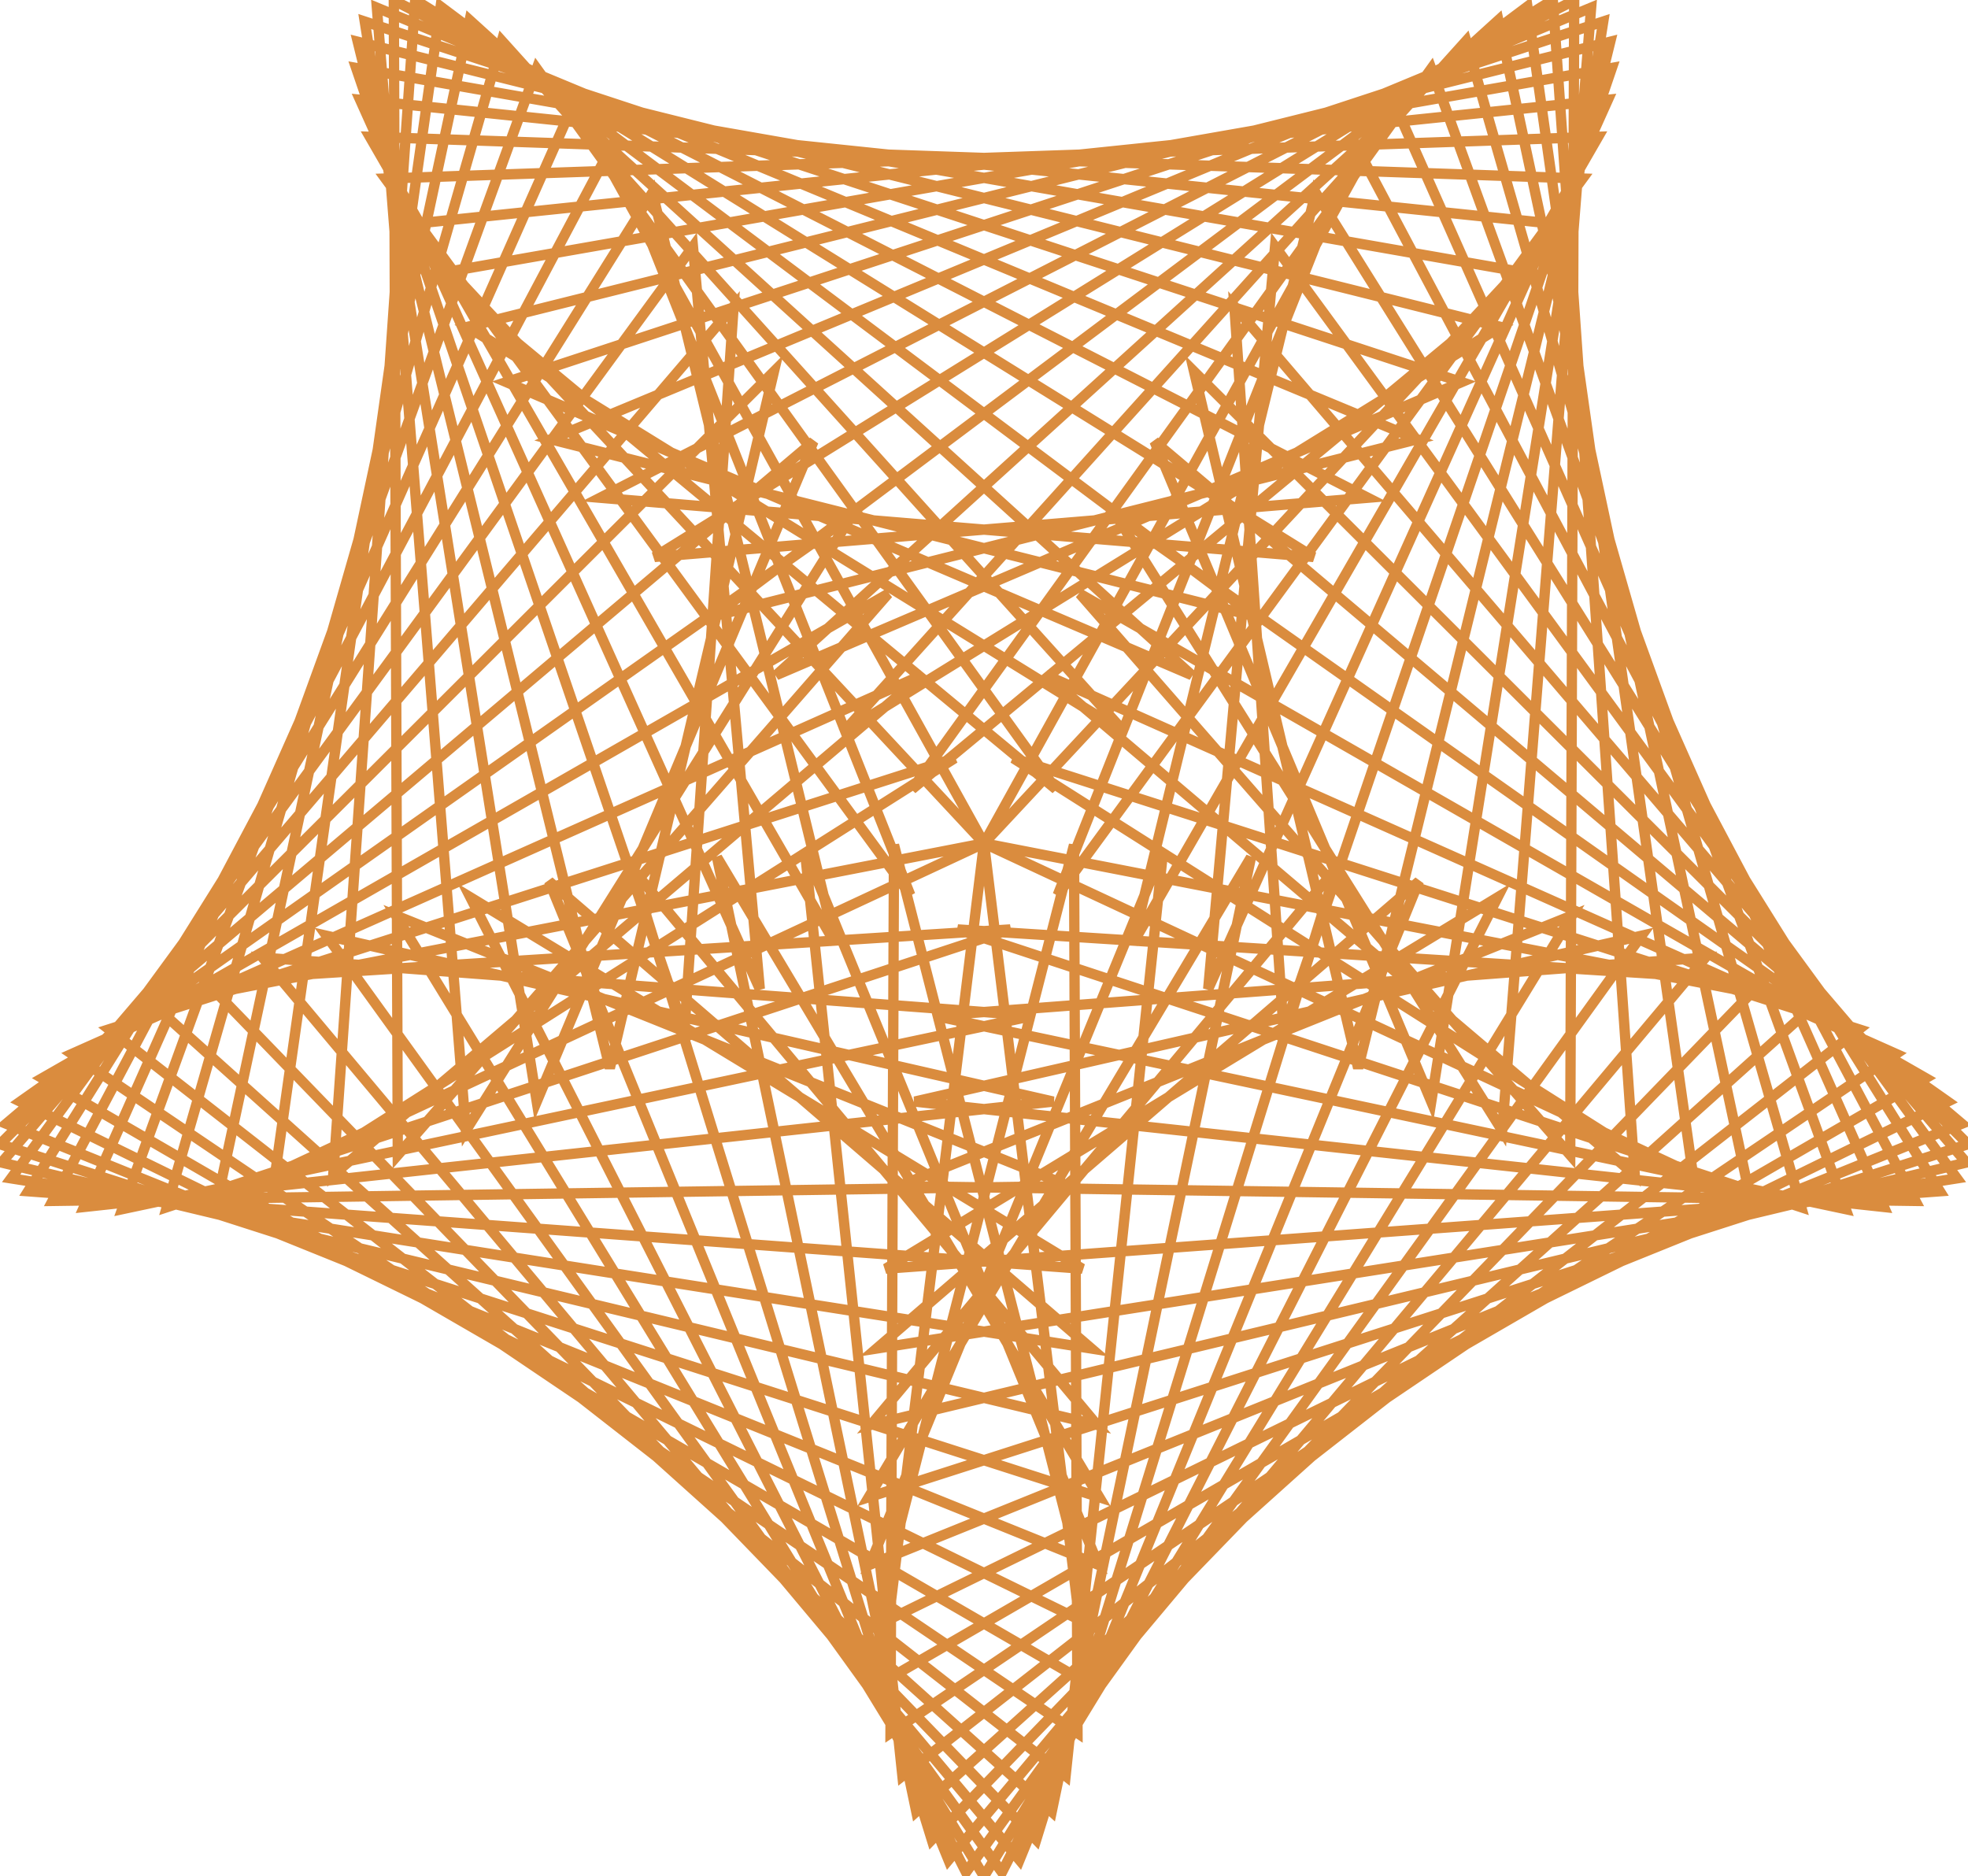 <svg version="1.1" xmlns="http://www.w3.org/2000/svg" xmlns:xlink="http://www.w3.org/1999/xlink" xmlns:ev="http://www.w3.org/2001/xml-events" width="571.599" height="544.933" viewBox="-285.8 -244.933 571.599 544.933"><path d="M 0.0,0.0 0.0,0.0 -1.219,9.925 -2.437,19.851 -3.656,29.776 -4.875,39.702 -6.093,49.627 -7.312,59.553 -8.531,69.478 -9.75,79.404 -10.968,89.329 -12.187,99.255 -13.406,109.18 -14.624,119.106 -15.843,129.031 -17.062,138.956 -18.28,148.882 -19.499,158.807 -20.718,168.733 -21.936,178.658 -23.155,188.584 -24.374,198.509 -25.593,208.435 -26.811,218.36 -28.03,228.286 -29.249,238.211 -29.949,243.914 -21.295,238.903 -12.641,233.893 -3.987,228.882 4.668,223.871 13.322,218.861 21.976,213.85 30.63,208.839 39.284,203.829 47.938,198.818 56.592,193.807 65.246,188.797 73.9,183.786 82.554,178.775 91.208,173.765 99.863,168.754 108.517,163.743 117.171,158.733 125.825,153.722 134.479,148.711 143.133,143.701 151.787,138.69 160.441,133.679 169.095,128.669 177.749,123.658 186.403,118.648 195.058,113.637 203.712,108.626 212.366,103.616 221.02,98.605 229.674,93.594 238.328,88.584 246.982,83.573 255.636,78.562 264.29,73.552 273.534,68.2 264.856,63.231 256.178,58.262 247.5,53.293 238.821,48.324 230.143,43.355 221.465,38.386 212.787,33.417 204.109,28.448 195.431,23.479 186.753,18.51 178.075,13.541 169.397,8.572 160.718,3.603 152.04,-1.365 143.362,-6.334 134.684,-11.303 126.006,-16.272 117.328,-21.241 108.65,-26.21 99.972,-31.179 91.294,-36.148 82.615,-41.117 73.937,-46.086 65.259,-51.055 56.581,-56.024 47.903,-60.993 39.225,-65.962 27.826,-72.489 34.405,-64.958 40.985,-57.428 47.565,-49.897 54.145,-42.367 60.724,-34.836 67.304,-27.306 73.884,-19.776 80.463,-12.245 87.043,-4.715 93.623,2.816 100.203,10.346 106.782,17.877 113.362,25.407 119.942,32.937 126.521,40.468 133.101,47.998 139.681,55.529 146.261,63.059 152.84,70.59 159.42,78.12 166,85.65 170.264,90.531 170.299,80.531 170.333,70.531 170.368,60.531 170.402,50.531 170.436,40.531 170.471,30.532 170.505,20.532 170.54,10.532 170.574,0.532 170.608,-9.468 170.643,-19.468 170.677,-29.468 170.712,-39.468 170.746,-49.468 170.78,-59.468 170.815,-69.468 170.849,-79.468 170.884,-89.468 170.918,-99.468 170.952,-109.468 170.987,-119.468 171.021,-129.468 171.056,-139.467 171.09,-149.467 171.125,-159.467 171.159,-169.467 171.193,-179.467 171.228,-189.467 171.262,-199.467 171.297,-209.467 171.331,-219.467 171.365,-229.467 171.4,-239.467 171.418,-244.81 162.512,-240.263 153.606,-235.716 144.699,-231.168 135.793,-226.621 126.887,-222.073 117.981,-217.526 109.075,-212.978 100.168,-208.431 91.262,-203.884 82.356,-199.336 73.45,-194.789 64.543,-190.241 55.637,-185.694 46.731,-181.146 37.825,-176.599 28.919,-172.052 20.012,-167.504 11.106,-162.957 2.2,-158.409 -6.706,-153.862 -15.613,-149.314 -24.519,-144.767 -33.425,-140.219 -42.331,-135.672 -51.237,-131.125 -60.144,-126.577 -69.05,-122.03 -77.956,-117.482 -86.862,-112.935 -95.769,-108.387 -104.675,-103.84 -111.472,-100.37 -101.506,-99.543 -91.54,-98.716 -81.574,-97.889 -71.609,-97.062 -61.643,-96.235 -51.677,-95.408 -41.712,-94.581 -31.746,-93.754 -21.78,-92.927 -11.814,-92.1 -1.849,-91.273 8.117,-90.446 18.083,-89.619 28.049,-88.792 38.014,-87.965 47.98,-87.138 57.946,-86.311 67.912,-85.484 77.877,-84.657 87.843,-83.83 95.686,-83.179 87.187,-88.448 78.688,-93.717 70.189,-98.987 61.69,-104.256 53.191,-109.526 44.692,-114.795 36.193,-120.064 27.694,-125.334 19.195,-130.603 10.696,-135.872 2.197,-141.142 -6.302,-146.411 -14.801,-151.681 -23.3,-156.95 -31.799,-162.219 -40.298,-167.489 -48.798,-172.758 -57.297,-178.027 -65.796,-183.297 -74.295,-188.566 -82.794,-193.836 -91.293,-199.105 -99.792,-204.374 -108.291,-209.644 -116.79,-214.913 -125.289,-220.182 -133.788,-225.452 -142.287,-230.721 -150.786,-235.99 -159.285,-241.26 -165.209,-244.933 -165.905,-234.957 -166.601,-224.981 -167.297,-215.006 -167.993,-205.03 -168.688,-195.054 -169.384,-185.078 -170.08,-175.102 -170.776,-165.127 -171.472,-155.151 -172.167,-145.175 -172.863,-135.199 -173.559,-125.224 -174.255,-115.248 -174.951,-105.272 -175.647,-95.296 -176.342,-85.321 -177.038,-75.345 -177.734,-65.369 -178.43,-55.393 -179.126,-45.418 -179.821,-35.442 -180.517,-25.466 -181.213,-15.49 -181.909,-5.514 -182.605,4.461 -183.301,14.437 -183.996,24.413 -184.692,34.389 -185.388,44.364 -186.084,54.34 -186.78,64.316 -187.476,74.292 -188.171,84.267 -189.011,96.306 -181.386,89.836 -173.761,83.366 -166.136,76.896 -158.511,70.426 -150.886,63.957 -143.261,57.487 -135.636,51.017 -128.011,44.547 -120.386,38.077 -112.761,31.607 -105.136,25.137 -97.511,18.668 -89.886,12.198 -82.261,5.728 -74.636,-0.742 -67.011,-7.212 -59.386,-13.682 -51.761,-20.152 -44.136,-26.621 -36.511,-33.091 -28.886,-39.561 -17.817,-48.953 -26.951,-44.882 -36.086,-40.812 -45.22,-36.742 -54.354,-32.671 -63.488,-28.601 -72.622,-24.531 -81.756,-20.46 -90.89,-16.39 -100.025,-12.32 -109.159,-8.249 -118.293,-4.179 -127.427,-0.109 -136.561,3.962 -145.695,8.032 -154.829,12.102 -163.963,16.173 -173.098,20.243 -182.232,24.313 -191.366,28.384 -200.5,32.454 -209.634,36.524 -218.768,40.595 -227.902,44.665 -237.036,48.735 -246.171,52.806 -255.305,56.876 -264.924,61.162 -256.636,66.759 -248.349,72.355 -240.061,77.951 -231.773,83.547 -223.486,89.143 -215.198,94.739 -206.911,100.335 -198.623,105.931 -190.335,111.527 -182.048,117.123 -173.76,122.719 -165.473,128.315 -157.185,133.911 -148.897,139.507 -140.61,145.103 -132.322,150.699 -124.035,156.295 -115.747,161.891 -107.459,167.487 -99.172,173.083 -90.884,178.679 -82.596,184.275 -74.309,189.871 -66.021,195.467 -57.734,201.063 -49.446,206.659 -41.158,212.256 -32.871,217.852 -24.583,223.448 -16.296,229.044 -8.008,234.64 0.28,240.236 8.567,245.832 16.855,251.428 27.157,258.384 27.118,248.384 27.079,238.385 27.039,228.385 27,218.385 26.961,208.385 26.921,198.385 26.882,188.385 26.843,178.385 26.803,168.385 26.764,158.385 26.725,148.385 26.685,138.385 26.646,128.385 26.607,118.385 26.567,108.386 26.528,98.386 26.489,88.386 26.449,78.386 26.41,68.386 26.371,58.386 26.331,48.386 26.292,38.386 26.253,28.386 26.213,18.386 26.174,8.386 26.143,0.456 23.663,10.144 21.184,19.832 18.705,29.52 16.225,39.207 13.746,48.895 11.267,58.583 8.787,68.271 6.308,77.958 3.828,87.646 1.349,97.334 -1.13,107.022 -3.61,116.709 -6.089,126.397 -8.568,136.085 -11.048,145.773 -13.527,155.46 -16.007,165.148 -18.486,174.836 -20.965,184.524 -23.445,194.212 -25.924,203.899 -28.403,213.587 -31.984,227.577 -23.001,223.182 -14.018,218.788 -5.036,214.394 3.947,209.999 12.93,205.605 21.913,201.21 30.895,196.816 39.878,192.422 48.861,188.027 57.843,183.633 66.826,179.239 75.809,174.844 84.792,170.45 93.774,166.055 102.757,161.661 111.74,157.267 120.722,152.872 129.705,148.478 138.688,144.083 147.671,139.689 156.653,135.295 165.636,130.9 174.619,126.506 183.602,122.111 192.584,117.717 201.567,113.323 210.55,108.928 219.532,104.534 228.515,100.14 237.498,95.745 246.481,91.351 255.463,86.956 264.446,82.562 273.429,78.168 279.904,75 271.729,69.24 263.554,63.48 255.38,57.721 247.205,51.961 239.031,46.201 230.856,40.441 222.681,34.682 214.507,28.922 206.332,23.162 198.157,17.402 189.983,11.643 181.808,5.883 173.633,0.123 165.459,-5.637 157.284,-11.397 149.109,-17.156 140.935,-22.916 132.76,-28.676 124.585,-34.436 116.411,-40.195 108.236,-45.955 100.061,-51.715 91.887,-57.475 83.712,-63.234 75.537,-68.994 67.363,-74.754 59.188,-80.514 51.013,-86.273 42.839,-92.033 38.437,-95.135 43.753,-86.665 49.068,-78.194 54.384,-69.724 59.7,-61.254 65.016,-52.784 70.332,-44.314 75.647,-35.844 80.963,-27.374 86.279,-18.904 91.595,-10.434 96.91,-1.964 102.226,6.506 107.542,14.977 112.858,23.447 118.174,31.917 123.489,40.387 128.805,48.857 134.121,57.327 139.437,65.797 144.752,74.267 150.498,83.423 151.288,73.454 152.078,63.485 152.868,53.516 153.657,43.548 154.447,33.579 155.237,23.61 156.027,13.641 156.817,3.672 157.606,-6.296 158.396,-16.265 159.186,-26.234 159.976,-36.203 160.765,-46.171 161.555,-56.14 162.345,-66.109 163.135,-76.078 163.924,-86.046 164.714,-96.015 165.504,-105.984 166.294,-115.953 167.083,-125.921 167.873,-135.89 168.663,-145.859 169.453,-155.828 170.243,-165.797 171.032,-175.765 171.822,-185.734 172.612,-195.703 173.402,-205.672 174.191,-215.64 174.981,-225.609 175.771,-235.578 176.336,-242.705 167.099,-238.873 157.862,-235.042 148.625,-231.21 139.388,-227.379 130.152,-223.547 120.915,-219.715 111.678,-215.884 102.441,-212.052 93.204,-208.22 83.968,-204.389 74.731,-200.557 65.494,-196.726 56.257,-192.894 47.02,-189.062 37.783,-185.231 28.547,-181.399 19.31,-177.567 10.073,-173.736 0.836,-169.904 -8.401,-166.072 -17.637,-162.241 -26.874,-158.409 -36.111,-154.578 -45.348,-150.746 -54.585,-146.914 -63.821,-143.083 -73.058,-139.251 -82.295,-135.419 -91.532,-131.588 -100.769,-127.756 -110.005,-123.925 -119.242,-120.093 -125.846,-117.353 -116.148,-114.915 -106.45,-112.477 -96.752,-110.039 -87.053,-107.601 -77.355,-105.162 -67.657,-102.724 -57.959,-100.286 -48.261,-97.848 -38.562,-95.41 -28.864,-92.971 -19.166,-90.533 -9.468,-88.095 0.23,-85.657 9.929,-83.219 19.627,-80.78 29.325,-78.342 39.023,-75.904 48.721,-73.466 58.42,-71.028 68.118,-68.589 78.601,-65.954 70.597,-71.949 62.593,-77.943 54.589,-83.938 46.585,-89.933 38.581,-95.927 30.577,-101.922 22.573,-107.917 14.569,-113.911 6.565,-119.906 -1.439,-125.901 -9.443,-131.896 -17.447,-137.89 -25.451,-143.885 -33.455,-149.88 -41.459,-155.874 -49.463,-161.869 -57.467,-167.864 -65.471,-173.858 -73.475,-179.853 -81.479,-185.848 -89.483,-191.843 -97.487,-197.837 -105.491,-203.832 -113.495,-209.827 -121.499,-215.821 -129.503,-221.816 -137.506,-227.811 -145.51,-233.805 -153.514,-239.8 -157.824,-243.028 -159.228,-233.127 -160.631,-223.226 -162.035,-213.325 -163.438,-203.424 -164.842,-193.523 -166.245,-183.622 -167.649,-173.721 -169.052,-163.82 -170.456,-153.919 -171.859,-144.018 -173.263,-134.117 -174.666,-124.216 -176.07,-114.315 -177.473,-104.414 -178.877,-94.513 -180.28,-84.612 -181.684,-74.711 -183.087,-64.81 -184.491,-54.909 -185.894,-45.008 -187.298,-35.107 -188.701,-25.206 -190.105,-15.305 -191.508,-5.404 -192.912,4.497 -194.315,14.398 -195.719,24.299 -197.122,34.2 -198.526,44.102 -199.929,54.003 -201.333,63.904 -202.736,73.805 -204.14,83.706 -205.543,93.607 -206.555,100.744 -198.107,95.392 -189.66,90.04 -181.213,84.688 -172.765,79.337 -164.318,73.985 -155.87,68.633 -147.423,63.282 -138.975,57.93 -130.528,52.578 -122.08,47.226 -113.633,41.875 -105.186,36.523 -96.738,31.171 -88.291,25.82 -79.843,20.468 -71.396,15.116 -62.948,9.765 -54.501,4.413 -46.054,-0.939 -37.606,-6.291 -29.159,-11.642 -20.711,-16.994 -8.513,-24.722 -18.035,-21.669 -27.558,-18.617 -37.08,-15.564 -46.603,-12.511 -56.126,-9.459 -65.648,-6.406 -75.171,-3.353 -84.694,-0.3 -94.216,2.752 -103.739,5.805 -113.262,8.858 -122.784,11.911 -132.307,14.963 -141.83,18.016 -151.352,21.069 -160.875,24.122 -170.398,27.174 -179.92,30.227 -189.443,33.28 -198.965,36.333 -208.488,39.385 -218.011,42.438 -227.533,45.491 -237.056,48.543 -246.579,51.596 -254.13,54.017 -246.247,60.17 -238.364,66.322 -230.481,72.475 -222.598,78.628 -214.714,84.781 -206.831,90.933 -198.948,97.086 -191.065,103.239 -183.182,109.391 -175.299,115.544 -167.415,121.697 -159.532,127.85 -151.649,134.002 -143.766,140.155 -135.883,146.308 -128,152.46 -120.117,158.613 -112.233,164.766 -104.35,170.918 -96.467,177.071 -88.584,183.224 -80.701,189.377 -72.818,195.529 -64.934,201.682 -57.051,207.835 -49.168,213.987 -41.285,220.14 -33.402,226.293 -25.519,232.446 -17.635,238.598 -9.752,244.751 -1.869,250.904 6.014,257.056 13.897,263.209 23.697,270.858 24.745,260.913 25.794,250.968 26.843,241.023 27.891,231.078 28.94,221.133 29.988,211.188 31.037,201.244 32.085,191.299 33.134,181.354 34.182,171.409 35.231,161.464 36.279,151.519 37.328,141.574 38.376,131.629 39.425,121.685 40.473,111.74 41.522,101.795 42.57,91.85 43.619,81.905 44.667,71.96 45.716,62.015 46.764,52.07 47.813,42.126 48.861,32.181 49.91,22.236 50.959,12.291 52.063,1.818 48.266,11.069 44.469,20.32 40.672,29.571 36.875,38.823 33.078,48.074 29.281,57.325 25.484,66.576 21.687,75.827 17.89,85.078 14.093,94.329 10.296,103.58 6.499,112.831 2.702,122.083 -1.095,131.334 -4.891,140.585 -8.688,149.836 -12.485,159.087 -16.282,168.338 -20.079,177.589 -23.876,186.84 -27.673,196.092 -33.185,209.52 -23.912,205.776 -14.64,202.031 -5.367,198.287 3.905,194.543 13.178,190.798 22.45,187.054 31.723,183.309 40.995,179.565 50.268,175.82 59.54,172.076 68.813,168.331 78.085,164.587 87.358,160.843 96.63,157.098 105.903,153.354 115.175,149.609 124.448,145.865 133.72,142.12 142.993,138.376 152.265,134.631 161.538,130.887 170.81,127.143 180.083,123.398 189.355,119.654 198.628,115.909 207.9,112.165 217.173,108.42 226.445,104.676 235.718,100.931 244.99,97.187 254.263,93.443 263.535,89.698 272.808,85.954 283.997,81.435 276.36,74.98 268.722,68.525 261.084,62.071 253.446,55.616 245.808,49.161 238.17,42.706 230.533,36.252 222.895,29.797 215.257,23.342 207.619,16.887 199.981,10.433 192.344,3.978 184.706,-2.477 177.068,-8.932 169.43,-15.386 161.792,-21.841 154.155,-28.296 146.517,-34.75 138.879,-41.205 131.241,-47.66 123.603,-54.115 115.965,-60.569 108.328,-67.024 100.69,-73.479 93.052,-79.934 85.414,-86.388 77.776,-92.843 70.139,-99.298 62.501,-105.753 54.863,-112.207 49.539,-116.707 53.405,-107.484 57.271,-98.262 61.137,-89.039 65.003,-79.817 68.87,-70.594 72.736,-61.372 76.602,-52.15 80.468,-42.927 84.334,-33.705 88.2,-24.482 92.066,-15.26 95.932,-6.037 99.798,3.185 103.665,12.407 107.531,21.63 111.397,30.852 115.263,40.075 119.129,49.297 122.995,58.52 126.861,67.742 129.904,75 131.477,65.124 133.049,55.249 134.622,45.373 136.195,35.498 137.767,25.622 139.34,15.747 140.913,5.871 142.485,-4.004 144.058,-13.88 145.631,-23.756 147.203,-33.631 148.776,-43.507 150.349,-53.382 151.921,-63.258 153.494,-73.133 155.067,-83.009 156.64,-92.884 158.212,-102.76 159.785,-112.636 161.358,-122.511 162.93,-132.387 164.503,-142.262 166.076,-152.138 167.648,-162.013 169.221,-171.889 170.794,-181.765 172.366,-191.64 173.939,-201.516 175.512,-211.391 177.085,-221.267 178.657,-231.142 179.857,-238.679 170.358,-235.556 160.858,-232.433 151.358,-229.31 141.858,-226.187 132.358,-223.065 122.858,-219.942 113.358,-216.819 103.858,-213.696 94.359,-210.573 84.859,-207.45 75.359,-204.327 65.859,-201.204 56.359,-198.082 46.859,-194.959 37.359,-191.836 27.859,-188.713 18.36,-185.59 8.86,-182.467 -0.64,-179.344 -10.14,-176.221 -19.64,-173.099 -29.14,-169.976 -38.64,-166.853 -48.14,-163.73 -57.639,-160.607 -67.139,-157.484 -76.639,-154.361 -86.139,-151.238 -95.639,-148.116 -105.139,-144.993 -114.639,-141.87 -124.139,-138.747 -133.638,-135.624 -138.715,-133.955 -129.52,-130.025 -120.325,-126.094 -111.129,-122.163 -101.934,-118.233 -92.739,-114.302 -83.544,-110.371 -74.349,-106.441 -65.154,-102.51 -55.959,-98.579 -46.764,-94.649 -37.569,-90.718 -28.374,-86.787 -19.178,-82.857 -9.983,-78.926 -0.788,-74.996 8.407,-71.065 17.602,-67.134 26.797,-63.204 35.992,-59.273 45.187,-55.342 54.382,-51.412 60.342,-48.864 52.935,-55.582 45.527,-62.3 38.12,-69.018 30.712,-75.736 23.305,-82.453 15.898,-89.171 8.49,-95.889 1.083,-102.607 -6.325,-109.325 -13.732,-116.043 -21.14,-122.761 -28.547,-129.479 -35.954,-136.197 -43.362,-142.915 -50.769,-149.632 -58.177,-156.35 -65.584,-163.068 -72.992,-169.786 -80.399,-176.504 -87.806,-183.222 -95.214,-189.94 -102.621,-196.658 -110.029,-203.376 -117.436,-210.093 -124.844,-216.811 -132.251,-223.529 -139.658,-230.247 -149.388,-239.071 -151.48,-229.292 -153.571,-219.514 -155.662,-209.735 -157.753,-199.956 -159.844,-190.177 -161.935,-180.398 -164.026,-170.619 -166.118,-160.84 -168.209,-151.061 -170.3,-141.282 -172.391,-131.503 -174.482,-121.724 -176.573,-111.946 -178.665,-102.167 -180.756,-92.388 -182.847,-82.609 -184.938,-72.83 -187.029,-63.051 -189.12,-53.272 -191.211,-43.493 -193.303,-33.714 -195.394,-23.935 -197.485,-14.156 -199.576,-4.378 -201.667,5.401 -203.758,15.18 -205.849,24.959 -207.941,34.738 -210.032,44.517 -212.123,54.296 -214.214,64.075 -216.305,73.854 -218.396,83.633 -220.488,93.412 -222.721,103.857 -213.658,99.63 -204.595,95.404 -195.532,91.178 -186.469,86.952 -177.406,82.726 -168.343,78.499 -159.28,74.273 -150.217,70.047 -141.153,65.821 -132.09,61.595 -123.027,57.369 -113.964,53.142 -104.901,48.916 -95.838,44.69 -86.775,40.464 -77.712,36.238 -68.649,32.011 -59.586,27.785 -50.523,23.559 -41.46,19.333 -32.397,15.107 -23.333,10.881 -14.27,6.654 -5.207,2.428 -2.0893147311642537e-12,-6.43024955208199e-12 -9.816,1.908 -19.633,3.816 -29.449,5.724 -39.265,7.632 -49.081,9.54 -58.898,11.449 -68.714,13.357 -78.53,15.265 -88.346,17.173 -98.163,19.081 -107.979,20.989 -117.795,22.897 -127.612,24.805 -137.428,26.713 -147.244,28.621 -157.06,30.529 -166.877,32.438 -176.693,34.346 -186.509,36.254 -196.325,38.162 -206.142,40.07 -215.958,41.978 -225.774,43.886 -235.591,45.794 -241.231,46.89 -233.791,53.573 -226.351,60.255 -218.912,66.937 -211.472,73.619 -204.032,80.301 -196.593,86.983 -189.153,93.666 -181.713,100.348 -174.273,107.03 -166.834,113.712 -159.394,120.394 -151.954,127.076 -144.515,133.758 -137.075,140.441 -129.635,147.123 -122.196,153.805 -114.756,160.487 -107.316,167.169 -99.877,173.851 -92.437,180.534 -84.997,187.216 -77.558,193.898 -70.118,200.58 -62.678,207.262 -55.239,213.944 -47.799,220.627 -40.359,227.309 -32.92,233.991 -25.48,240.673 -18.04,247.355 -10.601,254.037 -3.161,260.719 4.279,267.402 11.718,274.084 19.665,281.221 21.709,271.432 23.753,261.643 25.797,251.854 27.841,242.066 29.885,232.277 31.929,222.488 33.973,212.699 36.017,202.91 38.061,193.121 40.105,183.332 42.149,173.544 44.194,163.755 46.238,153.966 48.282,144.177 50.326,134.388 52.37,124.599 54.414,114.81 56.458,105.022 58.502,95.233 60.546,85.444 62.59,75.655 64.634,65.866 66.678,56.077 68.722,46.288 70.766,36.499 72.81,26.711 74.854,16.922 77.539,4.064 72.411,12.648 67.282,21.233 62.153,29.818 57.025,38.403 51.896,46.987 46.768,55.572 41.639,64.157 36.51,72.741 31.382,81.326 26.253,89.911 21.125,98.496 15.996,107.08 10.867,115.665 5.739,124.25 0.61,132.834 -4.519,141.419 -9.647,150.004 -14.776,158.588 -19.904,167.173 -25.033,175.758 -30.162,184.343 -33.486,189.907 -23.965,186.849 -14.443,183.792 -4.922,180.734 4.599,177.677 14.12,174.62 23.641,171.562 33.162,168.505 42.683,165.447 52.205,162.39 61.726,159.332 71.247,156.275 80.768,153.218 90.289,150.16 99.81,147.103 109.331,144.045 118.853,140.988 128.374,137.93 137.895,134.873 147.416,131.816 156.937,128.758 166.458,125.701 175.979,122.643 185.501,119.586 195.022,116.528 204.543,113.471 214.064,110.414 223.585,107.356 233.106,104.299 242.627,101.241 252.149,98.184 261.67,95.126 271.191,92.069 280.712,89.012 285.8,87.378 278.723,80.313 271.646,73.248 264.569,66.182 257.492,59.117 250.415,52.052 243.337,44.987 236.26,37.922 229.183,30.857 222.106,23.792 215.029,16.727 207.952,9.662 200.875,2.597 193.798,-4.468 186.721,-11.534 179.644,-18.599 172.567,-25.664 165.49,-32.729 158.413,-39.794 151.336,-46.859 144.259,-53.924 137.182,-60.989 130.105,-68.054 123.028,-75.119 115.951,-82.184 108.874,-89.249 101.797,-96.315 94.72,-103.38 87.643,-110.445 80.566,-117.51 73.488,-124.575 66.411,-131.64 61.01,-137.032 63.304,-127.298 65.597,-117.565 67.89,-107.831 70.183,-98.098 72.476,-88.364 74.769,-78.631 77.062,-68.897 79.355,-59.163 81.648,-49.43 83.941,-39.696 86.234,-29.963 88.527,-20.229 90.82,-10.496 93.113,-0.762 95.406,8.971 97.699,18.705 99.993,28.438 102.286,38.172 104.579,47.906 106.872,57.639 108.676,65.299 111.061,55.588 113.447,45.877 115.832,36.165 118.217,26.454 120.602,16.742 122.987,7.031 125.372,-2.68 127.757,-12.392 130.142,-22.103 132.528,-31.815 134.913,-41.526 137.298,-51.237 139.683,-60.949 142.068,-70.66 144.453,-80.372 146.838,-90.083 149.223,-99.794 151.609,-109.506 153.994,-119.217 156.379,-128.929 158.764,-138.64 161.149,-148.351 163.534,-158.063 165.919,-167.774 168.304,-177.486 170.689,-187.197 173.075,-196.908 175.46,-206.62 177.845,-216.331 180.23,-226.043 181.892,-232.812 172.19,-230.391 162.487,-227.97 152.785,-225.549 143.082,-223.128 133.38,-220.707 123.677,-218.286 113.975,-215.865 104.272,-213.444 94.57,-211.023 84.867,-208.603 75.165,-206.182 65.462,-203.761 55.76,-201.34 46.057,-198.919 36.354,-196.498 26.652,-194.077 16.949,-191.656 7.247,-189.235 -2.456,-186.814 -12.158,-184.393 -21.861,-181.973 -31.563,-179.552 -41.266,-177.131 -50.968,-174.71 -60.671,-172.289 -70.373,-169.868 -80.076,-167.447 -89.778,-165.026 -99.481,-162.605 -109.184,-160.184 -118.886,-157.763 -128.589,-155.342 -138.291,-152.922 -150,-150 -141.491,-144.747 -132.981,-139.495 -124.472,-134.242 -115.962,-128.99 -107.453,-123.737 -98.943,-118.485 -90.434,-113.232 -81.924,-107.98 -73.415,-102.727 -64.905,-97.475 -56.396,-92.222 -47.886,-86.97 -39.377,-81.717 -30.867,-76.465 -22.358,-71.212 -13.849,-65.96 -5.339,-60.707 3.17,-55.455 11.68,-50.202 20.189,-44.95 28.699,-39.697 41.051,-32.073 34.357,-39.502 27.664,-46.931 20.97,-54.36 14.276,-61.79 7.582,-69.219 0.889,-76.648 -5.805,-84.077 -12.499,-91.507 -19.193,-98.936 -25.886,-106.365 -32.58,-113.795 -39.274,-121.224 -45.967,-128.653 -52.661,-136.082 -59.355,-143.512 -66.049,-150.941 -72.742,-158.37 -79.436,-165.799 -86.13,-173.229 -92.823,-180.658 -99.517,-188.087 -106.211,-195.516 -112.905,-202.946 -119.598,-210.375 -126.292,-217.804 -132.986,-225.234 -140.035,-233.057 -142.796,-223.446 -145.557,-213.835 -148.318,-204.223 -151.079,-194.612 -153.841,-185.001 -156.602,-175.39 -159.363,-165.778 -162.124,-156.167 -164.885,-146.556 -167.646,-136.945 -170.407,-127.333 -173.169,-117.722 -175.93,-108.111 -178.691,-98.5 -181.452,-88.888 -184.213,-79.277 -186.974,-69.666 -189.735,-60.055 -192.497,-50.443 -195.258,-40.832 -198.019,-31.221 -200.78,-21.61 -203.541,-11.998 -206.302,-2.387 -209.063,7.224 -211.825,16.835 -214.586,26.447 -217.347,36.058 -220.108,45.669 -222.869,55.28 -225.63,64.892 -228.391,74.503 -231.152,84.114 -233.914,93.725 -237.346,105.673 -227.848,102.546 -218.349,99.418 -208.851,96.291 -199.353,93.163 -189.854,90.036 -180.356,86.908 -170.858,83.78 -161.359,80.653 -151.861,77.525 -142.363,74.398 -132.864,71.27 -123.366,68.143 -113.868,65.015 -104.369,61.888 -94.871,58.76 -85.373,55.632 -75.874,52.505 -66.376,49.377 -56.878,46.25 -47.379,43.122 -37.881,39.995 -28.383,36.867 -18.884,33.74 -9.386,30.612 0.112,27.484 7.645,25.004 -2.335,25.64 -12.315,26.276 -22.295,26.911 -32.275,27.547 -42.254,28.183 -52.234,28.818 -62.214,29.454 -72.194,30.09 -82.173,30.725 -92.153,31.361 -102.133,31.996 -112.113,32.632 -122.093,33.268 -132.072,33.903 -142.052,34.539 -152.032,35.175 -162.012,35.81 -171.991,36.446 -181.971,37.082 -191.951,37.717 -201.931,38.353 -211.911,38.989 -226.322,39.907 -219.367,47.092 -212.412,54.277 -205.457,61.462 -198.501,68.647 -191.546,75.832 -184.591,83.017 -177.636,90.203 -170.681,97.388 -163.726,104.573 -156.771,111.758 -149.816,118.943 -142.86,126.128 -135.905,133.313 -128.95,140.499 -121.995,147.684 -115.04,154.869 -108.085,162.054 -101.13,169.239 -94.175,176.424 -87.219,183.609 -80.264,190.795 -73.309,197.98 -66.354,205.165 -59.399,212.35 -52.444,219.535 -45.489,226.72 -38.534,233.905 -31.578,241.091 -24.623,248.276 -17.668,255.461 -10.713,262.646 -3.758,269.831 3.197,277.016 10.152,284.201 15.166,289.381 18.118,279.826 21.069,270.272 24.021,260.717 26.973,251.163 29.925,241.608 32.876,232.054 35.828,222.5 38.78,212.945 41.732,203.391 44.683,193.836 47.635,184.282 50.587,174.727 53.539,165.173 56.49,155.619 59.442,146.064 62.394,136.51 65.346,126.955 68.297,117.401 71.249,107.846 74.201,98.292 77.153,88.738 80.104,79.183 83.056,69.629 86.008,60.074 88.96,50.52 91.911,40.965 94.863,31.411 97.815,21.857 100.767,12.302 102.356,7.157 95.943,14.83 89.53,22.503 83.117,30.176 76.705,37.849 70.292,45.522 63.879,53.195 57.466,60.869 51.053,68.542 44.64,76.215 38.227,83.888 31.815,91.561 25.402,99.234 18.989,106.907 12.576,114.58 6.163,122.253 -0.25,129.926 -6.663,137.599 -13.076,145.272 -19.488,152.945 -25.901,160.618 -32.833,168.911 -23.108,166.582 -13.383,164.253 -3.658,161.923 6.067,159.594 15.791,157.264 25.516,154.935 35.241,152.606 44.966,150.276 54.691,147.947 64.416,145.617 74.141,143.288 83.866,140.959 93.591,138.629 103.316,136.3 113.041,133.97 122.765,131.641 132.49,129.312 142.215,126.982 151.94,124.653 161.665,122.323 171.39,119.994 181.115,117.665 190.84,115.335 200.565,113.006 210.29,110.676 220.015,108.347 229.74,106.018 239.464,103.688 249.189,101.359 258.914,99.029 268.639,96.7 278.364,94.371 285.317,92.705 278.819,85.104 272.32,77.504 265.822,69.903 259.323,62.302 252.825,54.702 246.326,47.101 239.828,39.5 233.33,31.9 226.831,24.299 220.333,16.698 213.834,9.098 207.336,1.497 200.837,-6.104 194.339,-13.705 187.841,-21.305 181.342,-28.906 174.844,-36.507 168.345,-44.107 161.847,-51.708 155.348,-59.309 148.85,-66.909 142.352,-74.51 135.853,-82.111 129.355,-89.711 122.856,-97.312 116.358,-104.913 109.859,-112.513 103.361,-120.114 96.863,-127.715 90.364,-135.315 83.866,-142.916 77.367,-150.517 72.721,-155.951 73.399,-145.974 74.077,-135.997 74.755,-126.02 75.433,-116.043 76.111,-106.066 76.789,-96.089 77.467,-86.112 78.145,-76.135 78.824,-66.158 79.502,-56.181 80.18,-46.204 80.858,-36.227 81.536,-26.25 82.214,-16.273 82.892,-6.296 83.57,3.681 84.248,13.658 84.926,23.635 85.604,33.612 86.282,43.589 87.015,54.373 90.243,44.908 93.471,35.444 96.699,25.979 99.927,16.514 103.155,7.049 106.382,-2.415 109.61,-11.88 112.838,-21.345 116.066,-30.809 119.294,-40.274 122.522,-49.739 125.75,-59.203 128.978,-68.668 132.206,-78.133 135.434,-87.598 138.662,-97.062 141.89,-106.527 145.118,-115.992 148.346,-125.456 151.574,-134.921 154.801,-144.386 158.029,-153.85 161.257,-163.315 164.485,-172.78 167.713,-182.244 170.941,-191.709 174.169,-201.174 177.397,-210.639 180.625,-220.103 182.363,-225.2 172.513,-223.475 162.663,-221.75 152.813,-220.025 142.963,-218.3 133.112,-216.576 123.262,-214.851 113.412,-213.126 103.562,-211.401 93.712,-209.677 83.862,-207.952 74.012,-206.227 64.161,-204.502 54.311,-202.777 44.461,-201.053 34.611,-199.328 24.761,-197.603 14.911,-195.878 5.061,-194.154 -4.79,-192.429 -14.64,-190.704 -24.49,-188.979 -34.34,-187.254 -44.19,-185.53 -54.04,-183.805 -63.89,-182.08 -73.74,-180.355 -83.591,-178.631 -93.441,-176.906 -103.291,-175.181 -113.141,-173.456 -122.991,-171.731 -132.841,-170.007 -142.691,-168.282 -152.542,-166.557 -159.642,-165.314 -151.942,-158.934 -144.241,-152.553 -136.541,-146.173 -128.841,-139.793 -121.141,-133.413 -113.441,-127.033 -105.741,-120.652 -98.04,-114.272 -90.34,-107.892 -82.64,-101.512 -74.94,-95.131 -67.24,-88.751 -59.539,-82.371 -51.839,-75.991 -44.139,-69.611 -36.439,-63.23 -28.739,-56.85 -21.039,-50.47 -13.338,-44.09 -5.638,-37.709 2.062,-31.329 9.762,-24.949 20.882,-15.735 15.036,-23.849 9.19,-31.962 3.344,-40.075 -2.502,-48.188 -8.348,-56.302 -14.194,-64.415 -20.04,-72.528 -25.886,-80.641 -31.732,-88.755 -37.578,-96.868 -43.424,-104.981 -49.27,-113.094 -55.116,-121.207 -60.962,-129.321 -66.808,-137.434 -72.654,-145.547 -78.5,-153.66 -84.346,-161.774 -90.192,-169.887 -96.038,-178 -101.884,-186.113 -107.73,-194.226 -113.576,-202.34 -119.422,-210.453 -125.268,-218.566 -129.904,-225 -133.319,-215.601 -136.735,-206.203 -140.15,-196.804 -143.566,-187.406 -146.982,-178.007 -150.397,-168.608 -153.813,-159.21 -157.228,-149.811 -160.644,-140.412 -164.059,-131.014 -167.475,-121.615 -170.89,-112.217 -174.306,-102.818 -177.721,-93.419 -181.137,-84.021 -184.552,-74.622 -187.968,-65.223 -191.384,-55.825 -194.799,-46.426 -198.215,-37.028 -201.63,-27.629 -205.046,-18.23 -208.461,-8.832 -211.877,0.567 -215.292,9.966 -218.708,19.364 -222.123,28.763 -225.539,38.161 -228.955,47.56 -232.37,56.959 -235.786,66.357 -239.201,75.756 -242.617,85.154 -246.032,94.553 -250.278,106.237 -240.496,104.161 -230.714,102.085 -220.932,100.009 -211.15,97.933 -201.367,95.857 -191.585,93.781 -181.803,91.705 -172.021,89.629 -162.239,87.553 -152.457,85.477 -142.675,83.402 -132.892,81.326 -123.11,79.25 -113.328,77.174 -103.546,75.098 -93.764,73.022 -83.982,70.946 -74.199,68.87 -64.417,66.794 -54.635,64.718 -44.853,62.642 -35.071,60.566 -25.289,58.49 -15.507,56.414 -5.724,54.338 4.058,52.263 14.359,50.076 4.388,49.324 -5.584,48.572 -15.556,47.819 -25.527,47.067 -35.499,46.315 -45.471,45.562 -55.442,44.81 -65.414,44.058 -75.386,43.305 -85.357,42.553 -95.329,41.8 -105.301,41.048 -115.272,40.296 -125.244,39.543 -135.216,38.791 -145.187,38.039 -155.159,37.286 -165.131,36.534 -175.102,35.782 -185.074,35.029 -195.046,34.277 -209.52,33.185 -203.094,40.846 -196.667,48.508 -190.241,56.169 -183.814,63.831 -177.388,71.493 -170.961,79.154 -164.535,86.816 -158.108,94.477 -151.682,102.139 -145.255,109.8 -138.828,117.462 -132.402,125.124 -125.975,132.785 -119.549,140.447 -113.122,148.108 -106.696,155.77 -100.269,163.431 -93.843,171.093 -87.416,178.755 -80.99,186.416 -74.563,194.078 -68.137,201.739 -61.71,209.401 -55.283,217.062 -48.857,224.724 -42.43,232.386 -36.004,240.047 -29.577,247.709 -23.151,255.37 -16.724,263.032 -10.298,270.693 -3.871,278.355 2.555,286.017 10.311,295.262 14.089,286.004 17.868,276.745 21.647,267.486 25.425,258.228 29.204,248.969 32.982,239.711 36.761,230.452 40.54,221.193 44.318,211.935 48.097,202.676 51.876,193.418 55.654,184.159 59.433,174.9 63.211,165.642 66.99,156.383 70.769,147.124 74.547,137.866 78.326,128.607 82.104,119.349 85.883,110.09 89.662,100.831 93.44,91.573 97.219,82.314 100.998,73.055 104.776,63.797 108.555,54.538 112.333,45.28 116.112,36.021 119.891,26.762 123.669,17.504 126.303,11.05 118.727,17.577 111.15,24.104 103.574,30.63 95.998,37.157 88.421,43.684 80.845,50.211 73.269,56.738 65.692,63.264 58.116,69.791 50.539,76.318 42.963,82.845 35.387,89.371 27.81,95.898 20.234,102.425 12.658,108.952 5.081,115.478 -2.495,122.005 -10.071,128.532 -17.648,135.059 -25.224,141.586 -31.187,146.722 -21.309,145.166 -11.43,143.61 -1.552,142.054 8.326,140.498 18.204,138.942 28.082,137.386 37.961,135.83 47.839,134.274 57.717,132.718 67.595,131.162 77.473,129.606 87.352,128.05 97.23,126.494 107.108,124.938 116.986,123.382 126.864,121.826 136.743,120.27 146.621,118.714 156.499,117.158 166.377,115.602 176.255,114.046 186.134,112.49 196.012,110.934 205.89,109.378 215.768,107.822 225.646,106.266 235.525,104.71 245.403,103.154 255.281,101.598 265.159,100.042 275.038,98.486 282.576,97.299 276.671,89.229 270.765,81.159 264.859,73.089 258.954,65.019 253.048,56.949 247.142,48.879 241.237,40.809 235.331,32.74 229.425,24.67 223.52,16.6 217.614,8.53 211.708,0.46 205.803,-7.61 199.897,-15.68 193.991,-23.75 188.086,-31.82 182.18,-39.889 176.274,-47.959 170.369,-56.029 164.463,-64.099 158.557,-72.169 152.652,-80.239 146.746,-88.309 140.84,-96.379 134.935,-104.449 129.029,-112.519 123.124,-120.588 117.218,-128.658 111.312,-136.728 105.407,-144.798 99.501,-152.868 93.595,-160.938 87.69,-169.008 84.534,-173.32 83.637,-163.36 82.74,-153.401 81.843,-143.441 80.947,-133.481 80.05,-123.522 79.153,-113.562 78.256,-103.602 77.359,-93.642 76.462,-83.683 75.566,-73.723 74.669,-63.763 73.772,-53.804 72.875,-43.844 71.978,-33.884 71.081,-23.925 70.185,-13.965 69.288,-4.005 68.391,5.955 67.494,15.914 66.597,25.874 65.7,35.834 65.119,42.289 69.219,33.168 73.319,24.047 77.419,14.926 81.519,5.806 85.62,-3.315 89.72,-12.436 93.82,-21.557 97.92,-30.678 102.02,-39.799 106.12,-48.919 110.22,-58.04 114.32,-67.161 118.42,-76.282 122.52,-85.403 126.62,-94.523 130.72,-103.644 134.82,-112.765 138.921,-121.886 143.021,-131.007 147.121,-140.128 151.221,-149.248 155.321,-158.369 159.421,-167.49 163.521,-176.611 167.621,-185.732 171.721,-194.852 175.821,-203.973 181.207,-215.954 171.26,-214.921 161.314,-213.888 151.367,-212.855 141.421,-211.822 131.474,-210.789 121.528,-209.756 111.581,-208.723 101.635,-207.69 91.688,-206.656 81.742,-205.623 71.795,-204.59 61.849,-203.557 51.902,-202.524 41.956,-201.491 32.009,-200.458 22.063,-199.425 12.116,-198.392 2.17,-197.359 -7.777,-196.326 -17.723,-195.293 -27.67,-194.26 -37.616,-193.227 -47.563,-192.194 -57.509,-191.161 -67.456,-190.128 -77.402,-189.095 -87.349,-188.062 -97.295,-187.029 -107.242,-185.996 -117.188,-184.963 -127.135,-183.93 -137.081,-182.896 -147.028,-181.863 -156.974,-180.83 -167.598,-179.727 -160.778,-172.413 -153.958,-165.1 -147.138,-157.786 -140.318,-150.473 -133.498,-143.159 -126.678,-135.846 -119.858,-128.532 -113.038,-121.219 -106.218,-113.905 -99.398,-106.592 -92.578,-99.278 -85.758,-91.965 -78.938,-84.651 -72.118,-77.337 -65.298,-70.024 -58.478,-62.71 -51.658,-55.397 -44.838,-48.083 -38.018,-40.77 -31.198,-33.456 -24.378,-26.143 -17.558,-18.829 -10.738,-11.516 -3.918,-4.202 1.0939793958767789e-11,-7.948225558660885e-12 -4.848,-8.746 -9.696,-17.492 -14.544,-26.239 -19.392,-34.985 -24.24,-43.731 -29.089,-52.477 -33.937,-61.223 -38.785,-69.97 -43.633,-78.716 -48.481,-87.462 -53.329,-96.208 -58.177,-104.954 -63.025,-113.701 -67.873,-122.447 -72.721,-131.193 -77.57,-139.939 -82.418,-148.685 -87.266,-157.432 -92.114,-166.178 -96.962,-174.924 -101.81,-183.67 -106.658,-192.416 -111.506,-201.163 -116.354,-209.909 -119.14,-214.934 -123.196,-205.794 -127.252,-196.653 -131.308,-187.513 -135.364,-178.372 -139.42,-169.232 -143.477,-160.091 -147.533,-150.951 -151.589,-141.81 -155.645,-132.67 -159.701,-123.529 -163.757,-114.389 -167.813,-105.249 -171.869,-96.108 -175.926,-86.968 -179.982,-77.827 -184.038,-68.687 -188.094,-59.546 -192.15,-50.406 -196.206,-41.265 -200.262,-32.125 -204.318,-22.984 -208.374,-13.844 -212.431,-4.704 -216.487,4.437 -220.543,13.577 -224.599,22.718 -228.655,31.858 -232.711,40.999 -236.767,50.139 -240.823,59.28 -244.88,68.42 -248.936,77.561 -252.992,86.701 -257.048,95.841 -261.38,105.605 -251.439,104.524 -241.498,103.443 -231.556,102.362 -221.615,101.281 -211.673,100.2 -201.732,99.119 -191.79,98.038 -181.849,96.957 -171.908,95.876 -161.966,94.795 -152.025,93.714 -142.083,92.634 -132.142,91.553 -122.201,90.472 -112.259,89.391 -102.318,88.31 -92.376,87.229 -82.435,86.148 -72.494,85.067 -62.552,83.986 -52.611,82.905 -42.669,81.824 -32.728,80.743 -22.787,79.663 -12.845,78.582 -2.904,77.501 7.038,76.42 20.096,75 10.347,72.775 0.597,70.55 -9.152,68.326 -18.901,66.101 -28.651,63.876 -38.4,61.651 -48.149,59.427 -57.899,57.202 -67.648,54.977 -77.398,52.752 -87.147,50.527 -96.896,48.303 -106.646,46.078 -116.395,43.853 -126.144,41.628 -135.894,39.403 -145.643,37.179 -155.393,34.954 -165.142,32.729 -174.891,30.504 -184.641,28.28 -190.96,26.838 -185.11,34.948 -179.26,43.058 -173.41,51.169 -167.56,59.279 -161.71,67.389 -155.86,75.5 -150.01,83.61 -144.16,91.72 -138.31,99.831 -132.46,107.941 -126.61,116.051 -120.76,124.162 -114.91,132.272 -109.06,140.382 -103.21,148.493 -97.36,156.603 -91.51,164.714 -85.66,172.824 -79.81,180.934 -73.96,189.045 -68.11,197.155 -62.26,205.265 -56.41,213.376 -50.56,221.486 -44.71,229.596 -38.86,237.707 -33.01,245.817 -27.16,253.927 -21.31,262.038 -15.46,270.148 -9.61,278.258 -3.76,286.369 2.09,294.479 5.216,298.813 9.748,289.899 14.281,280.985 18.813,272.071 23.345,263.157 27.878,254.243 32.41,245.329 36.942,236.416 41.475,227.502 46.007,218.588 50.54,209.674 55.072,200.76 59.604,191.846 64.137,182.932 68.669,174.018 73.201,165.104 77.734,156.191 82.266,147.277 86.799,138.363 91.331,129.449 95.863,120.535 100.396,111.621 104.928,102.707 109.46,93.793 113.993,84.879 118.525,75.965 123.057,67.052 127.59,58.138 132.122,49.224 136.655,40.31 141.187,31.396 145.719,22.482 149.178,15.679 140.63,20.868 132.081,26.057 123.533,31.245 114.984,36.434 106.436,41.623 97.887,46.811 89.338,52 80.79,57.189 72.241,62.377 63.693,67.566 55.144,72.755 46.596,77.943 38.047,83.132 29.499,88.321 20.95,93.509 12.401,98.698 3.853,103.887 -4.696,109.075 -13.244,114.264 -21.793,119.452 -28.521,123.536 -18.547,122.803 -8.574,122.071 1.399,121.338 11.372,120.606 21.345,119.873 31.318,119.14 41.291,118.408 51.265,117.675 61.238,116.943 71.211,116.21 81.184,115.477 91.157,114.745 101.13,114.012 111.103,113.28 121.076,112.547 131.05,111.814 141.023,111.082 150.996,110.349 160.969,109.617 170.942,108.884 180.915,108.151 190.888,107.419 200.861,106.686 210.835,105.953 220.808,105.221 230.781,104.488 240.754,103.756 250.727,103.023 260.7,102.29 270.673,101.558 277.625,101.047 272.324,92.568 267.024,84.088 261.723,75.609 256.422,67.129 251.122,58.649 245.821,50.17 240.52,41.69 235.22,33.211 229.919,24.731 224.618,16.252 219.318,7.772 214.017,-0.707 208.716,-9.187 203.416,-17.667 198.115,-26.146 192.814,-34.626 187.513,-43.105 182.213,-51.585 176.912,-60.064 171.611,-68.544 166.311,-77.023 161.01,-85.503 155.709,-93.983 150.409,-102.462 145.108,-110.942 139.807,-119.421 134.507,-127.901 129.206,-136.38 123.905,-144.86 118.605,-153.339 113.304,-161.819 108.003,-170.299 102.703,-178.778 96.306,-189.011 93.94,-179.295 91.574,-169.579 89.208,-159.863 86.842,-150.147 84.477,-140.431 82.111,-130.714 79.745,-120.998 77.379,-111.282 75.013,-101.566 72.647,-91.85 70.281,-82.134 67.915,-72.418 65.55,-62.702 63.184,-52.986 60.818,-43.27 58.452,-33.553 56.086,-23.837 53.72,-14.121 51.354,-4.405 48.988,5.311 46.623,15.027 43.188,29.131 48.185,20.469 53.183,11.807 58.18,3.145 63.177,-5.517 68.174,-14.179 73.171,-22.84 78.169,-31.502 83.166,-40.164 88.163,-48.826 93.16,-57.488 98.157,-66.15 103.154,-74.812 108.152,-83.474 113.149,-92.135 118.146,-100.797 123.143,-109.459 128.14,-118.121 133.138,-126.783 138.135,-135.445 143.132,-144.107 148.129,-152.769 153.126,-161.431 158.123,-170.092 163.121,-178.754 168.118,-187.416 173.115,-196.078 178.377,-205.2 168.383,-204.856 158.389,-204.512 148.395,-204.168 138.401,-203.824 128.407,-203.48 118.413,-203.136 108.419,-202.791 98.425,-202.447 88.431,-202.103 78.437,-201.759 68.443,-201.415 58.448,-201.071 48.454,-200.727 38.46,-200.383 28.466,-200.039 18.472,-199.695 8.478,-199.351 -1.516,-199.007 -11.51,-198.663 -21.504,-198.319 -31.498,-197.975 -41.492,-197.631 -51.486,-197.287 -61.48,-196.943 -71.475,-196.599 -81.469,-196.255 -91.463,-195.911 -101.457,-195.567 -111.451,-195.223 -121.445,-194.879 -131.439,-194.534 -141.433,-194.19 -151.427,-193.846 -161.421,-193.502 -173.845,-193.075 -167.936,-185.008 -162.026,-176.941 -156.116,-168.874 -150.207,-160.807 -144.297,-152.74 -138.387,-144.673 -132.478,-136.606 -126.568,-128.539 -120.659,-120.472 -114.749,-112.405 -108.839,-104.338 -102.93,-96.271 -97.02,-88.204 -91.11,-80.137 -85.201,-72.07 -79.291,-64.003 -73.382,-55.936 -67.472,-47.869 -61.562,-39.802 -55.653,-31.735 -49.743,-23.668 -43.833,-15.601 -37.924,-7.534 -32.014,0.533 -26.105,8.6 -21.418,14.997 -25.107,5.702 -28.795,-3.593 -32.484,-12.888 -36.172,-22.182 -39.86,-31.477 -43.549,-40.772 -47.237,-50.067 -50.926,-59.362 -54.614,-68.657 -58.303,-77.952 -61.991,-87.247 -65.68,-96.542 -69.368,-105.837 -73.057,-115.131 -76.745,-124.426 -80.434,-133.721 -84.122,-143.016 -87.811,-152.311 -91.499,-161.606 -95.188,-170.901 -98.876,-180.196 -102.564,-189.491 -107.891,-202.913 -112.575,-194.078 -117.259,-185.243 -121.943,-176.408 -126.628,-167.573 -131.312,-158.738 -135.996,-149.903 -140.68,-141.068 -145.365,-132.233 -150.049,-123.398 -154.733,-114.563 -159.417,-105.728 -164.101,-96.893 -168.786,-88.058 -173.47,-79.222 -178.154,-70.387 -182.838,-61.552 -187.523,-52.717 -192.207,-43.882 -196.891,-35.047 -201.575,-26.212 -206.259,-17.377 -210.944,-8.542 -215.628,0.293 -220.312,9.128 -224.996,17.963 -229.681,26.798 -234.365,35.633 -239.049,44.468 -243.733,53.303 -248.417,62.138 -253.102,70.973 -257.786,79.808 -262.47,88.643 -267.154,97.479 -270.531,103.847 -260.532,103.702 -250.533,103.557 -240.534,103.411 -230.535,103.266 -220.536,103.121 -210.537,102.976 -200.538,102.831 -190.539,102.685 -180.54,102.54 -170.541,102.395 -160.542,102.25 -150.543,102.105 -140.545,101.96 -130.546,101.814 -120.547,101.669 -110.548,101.524 -100.549,101.379 -90.55,101.234 -80.551,101.088 -70.552,100.943 -60.553,100.798 -50.554,100.653 -40.555,100.508 -30.556,100.362 -20.557,100.217 -10.558,100.072 -0.559,99.927 9.44,99.782 19.439,99.636 24.823,99.558 15.543,95.83 6.264,92.102 -3.015,88.374 -12.294,84.647 -21.573,80.919 -30.852,77.191 -40.131,73.463 -49.411,69.735 -58.69,66.007 -67.969,62.279 -77.248,58.551 -86.527,54.823 -95.806,51.095 -105.085,47.367 -114.365,43.64 -123.644,39.912 -132.923,36.184 -142.202,32.456 -151.481,28.728 -160.76,25 -170.79,20.97 -165.57,29.5 -160.349,38.029 -155.129,46.558 -149.908,55.087 -144.688,63.616 -139.467,72.145 -134.246,80.674 -129.026,89.203 -123.805,97.732 -118.585,106.262 -113.364,114.791 -108.144,123.32 -102.923,131.849 -97.703,140.378 -92.482,148.907 -87.261,157.436 -82.041,165.965 -76.82,174.494 -71.6,183.024 -66.379,191.553 -61.159,200.082 -55.938,208.611 -50.717,217.14 -45.497,225.669 -40.276,234.198 -35.056,242.727 -29.835,251.256 -24.615,259.786 -19.394,268.315 -14.174,276.844 -8.953,285.373 -3.732,293.902 3.380582248219624e-12,300.0 5.221,291.471 10.441,282.942 15.662,274.413 20.882,265.884 26.103,257.354 31.323,248.825 36.544,240.296 41.764,231.767 46.985,223.238 52.206,214.709 57.426,206.18 62.647,197.651 67.867,189.122 73.088,180.592 78.308,172.063 83.529,163.534 88.749,155.005 93.97,146.476 99.191,137.947 104.411,129.418 109.632,120.889 114.852,112.36 120.073,103.83 125.293,95.301 130.514,86.772 135.735,78.243 140.955,69.714 146.176,61.185 151.396,52.656 156.617,44.127 161.837,35.597 167.058,27.068 170.79,20.97 161.511,24.698 152.232,28.426 142.953,32.154 133.674,35.882 124.395,39.61 115.115,43.338 105.836,47.066 96.557,50.794 87.278,54.522 77.999,58.25 68.72,61.977 59.44,65.705 50.161,69.433 40.882,73.161 31.603,76.889 22.324,80.617 13.045,84.345 3.766,88.073 -5.514,91.801 -14.793,95.529 -24.823,99.558 -14.824,99.703 -4.825,99.849 5.174,99.994 15.173,100.139 25.172,100.284 35.171,100.429 45.17,100.575 55.169,100.72 65.168,100.865 75.167,101.01 85.166,101.155 95.165,101.301 105.164,101.446 115.163,101.591 125.162,101.736 135.16,101.881 145.159,102.027 155.158,102.172 165.157,102.317 175.156,102.462 185.155,102.607 195.154,102.753 205.153,102.898 215.152,103.043 225.151,103.188 235.15,103.333 245.149,103.478 255.148,103.624 265.147,103.769 270.531,103.847 265.847,95.012 261.162,86.177 256.478,77.342 251.794,68.507 247.11,59.672 242.426,50.837 237.741,42.002 233.057,33.167 228.373,24.332 223.689,15.497 219.004,6.662 214.32,-2.174 209.636,-11.009 204.952,-19.844 200.268,-28.679 195.583,-37.514 190.899,-46.349 186.215,-55.184 181.531,-64.019 176.846,-72.854 172.162,-81.689 167.478,-90.524 162.794,-99.359 158.11,-108.194 153.425,-117.029 148.741,-125.864 144.057,-134.699 139.373,-143.534 134.688,-152.369 130.004,-161.204 125.32,-170.039 120.636,-178.874 115.952,-187.71 111.267,-196.545 107.891,-202.913 104.202,-193.618 100.514,-184.323 96.825,-175.028 93.137,-165.734 89.448,-156.439 85.76,-147.144 82.072,-137.849 78.383,-128.554 74.695,-119.259 71.006,-109.964 67.318,-100.669 63.629,-91.374 59.941,-82.079 56.252,-72.785 52.564,-63.49 48.875,-54.195 45.187,-44.9 41.498,-35.605 37.81,-26.31 34.121,-17.015 30.433,-7.72 26.745,1.575 21.418,14.997 27.328,6.93 33.237,-1.137 39.147,-9.204 45.057,-17.271 50.966,-25.338 56.876,-33.405 62.786,-41.472 68.695,-49.539 74.605,-57.606 80.514,-65.673 86.424,-73.74 92.334,-81.807 98.243,-89.874 104.153,-97.941 110.063,-106.008 115.972,-114.075 121.882,-122.142 127.791,-130.209 133.701,-138.276 139.611,-146.343 145.52,-154.41 151.43,-162.477 157.34,-170.544 163.249,-178.611 169.159,-186.678 173.845,-193.075 163.851,-193.419 153.857,-193.763 143.863,-194.107 133.869,-194.451 123.875,-194.795 113.881,-195.139 103.887,-195.483 93.893,-195.827 83.899,-196.171 73.904,-196.515 63.91,-196.859 53.916,-197.203 43.922,-197.547 33.928,-197.891 23.934,-198.235 13.94,-198.579 3.946,-198.923 -6.048,-199.267 -16.042,-199.611 -26.036,-199.955 -36.03,-200.3 -46.025,-200.644 -56.019,-200.988 -66.013,-201.332 -76.007,-201.676 -86.001,-202.02 -95.995,-202.364 -105.989,-202.708 -115.983,-203.052 -125.977,-203.396 -135.971,-203.74 -145.965,-204.084 -155.959,-204.428 -165.953,-204.772 -178.377,-205.2 -173.38,-196.538 -168.383,-187.876 -163.386,-179.214 -158.389,-170.552 -153.392,-161.89 -148.394,-153.228 -143.397,-144.567 -138.4,-135.905 -133.403,-127.243 -128.406,-118.581 -123.408,-109.919 -118.411,-101.257 -113.414,-92.595 -108.417,-83.933 -103.42,-75.272 -98.423,-66.61 -93.425,-57.948 -88.428,-49.286 -83.431,-40.624 -78.434,-31.962 -73.437,-23.3 -68.439,-14.638 -63.442,-5.976 -58.445,2.685 -53.448,11.347 -48.451,20.009 -43.188,29.131 -45.554,19.415 -47.92,9.699 -50.286,-0.017 -52.652,-9.734 -55.018,-19.45 -57.384,-29.166 -59.749,-38.882 -62.115,-48.598 -64.481,-58.314 -66.847,-68.03 -69.213,-77.746 -71.579,-87.462 -73.945,-97.178 -76.311,-106.895 -78.676,-116.611 -81.042,-126.327 -83.408,-136.043 -85.774,-145.759 -88.14,-155.475 -90.506,-165.191 -92.872,-174.907 -96.306,-189.011 -101.607,-180.531 -106.907,-172.052 -112.208,-163.572 -117.509,-155.093 -122.809,-146.613 -128.11,-138.134 -133.411,-129.654 -138.711,-121.175 -144.012,-112.695 -149.313,-104.215 -154.613,-95.736 -159.914,-87.256 -165.215,-78.777 -170.515,-70.297 -175.816,-61.818 -181.117,-53.338 -186.417,-44.859 -191.718,-36.379 -197.019,-27.899 -202.319,-19.42 -207.62,-10.94 -212.921,-2.461 -218.221,6.019 -223.522,14.498 -228.823,22.978 -234.123,31.457 -239.424,39.937 -244.725,48.416 -250.026,56.896 -255.326,65.376 -260.627,73.855 -265.928,82.335 -271.228,90.814 -277.625,101.047 -267.652,101.78 -257.679,102.512 -247.706,103.245 -237.732,103.978 -227.759,104.71 -217.786,105.443 -207.813,106.175 -197.84,106.908 -187.867,107.641 -177.894,108.373 -167.921,109.106 -157.947,109.838 -147.974,110.571 -138.001,111.304 -128.028,112.036 -118.055,112.769 -108.082,113.501 -98.109,114.234 -88.136,114.967 -78.162,115.699 -68.189,116.432 -58.216,117.164 -48.243,117.897 -38.27,118.63 -28.297,119.362 -18.324,120.095 -8.351,120.828 1.623,121.56 11.596,122.293 21.569,123.025 28.521,123.536 19.972,118.347 11.423,113.159 2.875,107.97 -5.674,102.781 -14.222,97.593 -22.771,92.404 -31.319,87.215 -39.868,82.027 -48.416,76.838 -56.965,71.649 -65.514,66.461 -74.062,61.272 -82.611,56.083 -91.159,50.895 -99.708,45.706 -108.256,40.517 -116.805,35.329 -125.353,30.14 -133.902,24.951 -142.451,19.763 -149.178,15.679 -144.646,24.593 -140.114,33.507 -135.581,42.421 -131.049,51.335 -126.516,60.249 -121.984,69.163 -117.452,78.077 -112.919,86.99 -108.387,95.904 -103.855,104.818 -99.322,113.732 -94.79,122.646 -90.257,131.56 -85.725,140.474 -81.193,149.388 -76.66,158.302 -72.128,167.216 -67.596,176.129 -63.063,185.043 -58.531,193.957 -53.998,202.871 -49.466,211.785 -44.934,220.699 -40.401,229.613 -35.869,238.527 -31.337,247.441 -26.804,256.355 -22.272,265.268 -17.739,274.182 -13.207,283.096 -8.675,292.01 -5.216,298.813 0.634,290.703 6.484,282.592 12.334,274.482 18.184,266.372 24.034,258.261 29.884,250.151 35.734,242.04 41.584,233.93 47.434,225.82 53.284,217.709 59.134,209.599 64.984,201.489 70.834,193.378 76.684,185.268 82.534,177.158 88.384,169.047 94.234,160.937 100.084,152.827 105.934,144.716 111.784,136.606 117.634,128.496 123.484,120.385 129.334,112.275 135.184,104.165 141.034,96.054 146.884,87.944 152.734,79.834 158.584,71.723 164.434,63.613 170.284,55.503 176.134,47.392 181.984,39.282 187.834,31.171 190.96,26.838 181.21,29.062 171.461,31.287 161.711,33.512 151.962,35.737 142.213,37.962 132.463,40.186 122.714,42.411 112.965,44.636 103.215,46.861 93.466,49.085 83.716,51.31 73.967,53.535 64.218,55.76 54.468,57.985 44.719,60.209 34.97,62.434 25.22,64.659 15.471,66.884 5.721,69.108 -4.028,71.333 -13.777,73.558 -20.096,75 -10.155,76.081 -0.213,77.162 9.728,78.243 19.669,79.324 29.611,80.405 39.552,81.485 49.494,82.566 59.435,83.647 69.376,84.728 79.318,85.809 89.259,86.89 99.201,87.971 109.142,89.052 119.084,90.133 129.025,91.214 138.966,92.295 148.908,93.376 158.849,94.456 168.791,95.537 178.732,96.618 188.673,97.699 198.615,98.78 208.556,99.861 218.498,100.942 228.439,102.023 238.38,103.104 248.322,104.185 261.38,105.605 257.324,96.464 253.268,87.324 249.212,78.183 245.156,69.043 241.1,59.902 237.044,50.762 232.988,41.621 228.931,32.481 224.875,23.34 220.819,14.2 216.763,5.06 212.707,-4.081 208.651,-13.221 204.595,-22.362 200.539,-31.502 196.482,-40.643 192.426,-49.783 188.37,-58.924 184.314,-68.064 180.258,-77.205 176.202,-86.345 172.146,-95.485 168.09,-104.626 164.033,-113.766 159.977,-122.907 155.921,-132.047 151.865,-141.188 147.809,-150.328 143.753,-159.469 139.697,-168.609 135.641,-177.75 131.584,-186.89 127.528,-196.03 123.472,-205.171 119.14,-214.934 114.292,-206.188 109.444,-197.442 104.596,-188.695 99.747,-179.949 94.899,-171.203 90.051,-162.457 85.203,-153.711 80.355,-144.964 75.507,-136.218 70.659,-127.472 65.811,-118.726 60.963,-109.98 56.115,-101.233 51.266,-92.487 46.418,-83.741 41.57,-74.995 36.722,-66.249 31.874,-57.502 27.026,-48.756 22.178,-40.01 17.33,-31.264 12.482,-22.518 7.634,-13.771 2.786,-5.025 1.6409690938151955e-11,1.192233833799096e-11 6.82,-7.314 13.64,-14.627 20.46,-21.941 27.28,-29.254 34.1,-36.568 40.92,-43.881 47.74,-51.195 54.56,-58.508 61.38,-65.822 68.2,-73.135 75.02,-80.449 81.84,-87.762 88.66,-95.076 95.48,-102.39 102.3,-109.703 109.12,-117.017 115.94,-124.33 122.76,-131.644 129.58,-138.957 136.4,-146.271 143.22,-153.584 150.04,-160.898 156.86,-168.211 163.68,-175.525 167.598,-179.727 157.652,-180.76 147.705,-181.793 137.759,-182.826 127.812,-183.859 117.866,-184.892 107.919,-185.925 97.973,-186.958 88.026,-187.991 78.08,-189.024 68.133,-190.057 58.187,-191.09 48.24,-192.123 38.294,-193.157 28.347,-194.19 18.401,-195.223 8.454,-196.256 -1.492,-197.289 -11.439,-198.322 -21.385,-199.355 -31.332,-200.388 -41.278,-201.421 -51.225,-202.454 -61.171,-203.487 -71.118,-204.52 -81.064,-205.553 -91.011,-206.586 -100.957,-207.619 -110.904,-208.652 -120.85,-209.685 -130.797,-210.718 -140.743,-211.751 -150.69,-212.784 -160.636,-213.817 -170.583,-214.85 -181.207,-215.954 -177.107,-206.833 -173.007,-197.712 -168.907,-188.591 -164.807,-179.471 -160.706,-170.35 -156.606,-161.229 -152.506,-152.108 -148.406,-142.987 -144.306,-133.867 -140.206,-124.746 -136.106,-115.625 -132.006,-106.504 -127.906,-97.383 -123.806,-88.262 -119.706,-79.142 -115.606,-70.021 -111.506,-60.9 -107.405,-51.779 -103.305,-42.658 -99.205,-33.537 -95.105,-24.417 -91.005,-15.296 -86.905,-6.175 -82.805,2.946 -78.705,12.067 -74.605,21.187 -70.505,30.308 -65.119,42.289 -66.016,32.329 -66.913,22.369 -67.81,12.41 -68.706,2.45 -69.603,-7.51 -70.5,-17.469 -71.397,-27.429 -72.294,-37.389 -73.191,-47.348 -74.087,-57.308 -74.984,-67.268 -75.881,-77.228 -76.778,-87.187 -77.675,-97.147 -78.572,-107.107 -79.468,-117.066 -80.365,-127.026 -81.262,-136.986 -82.159,-146.945 -83.056,-156.905 -83.953,-166.865 -84.534,-173.32 -90.44,-165.25 -96.345,-157.18 -102.251,-149.11 -108.156,-141.041 -114.062,-132.971 -119.968,-124.901 -125.873,-116.831 -131.779,-108.761 -137.685,-100.691 -143.59,-92.621 -149.496,-84.551 -155.402,-76.481 -161.307,-68.411 -167.213,-60.342 -173.119,-52.272 -179.024,-44.202 -184.93,-36.132 -190.836,-28.062 -196.741,-19.992 -202.647,-11.922 -208.553,-3.852 -214.458,4.218 -220.364,12.288 -226.27,20.357 -232.175,28.427 -238.081,36.497 -243.987,44.567 -249.892,52.637 -255.798,60.707 -261.703,68.777 -267.609,76.847 -273.515,84.917 -279.42,92.987 -282.576,97.299 -272.698,98.855 -262.82,100.411 -252.942,101.967 -243.063,103.523 -233.185,105.079 -223.307,106.635 -213.429,108.191 -203.551,109.747 -193.672,111.303 -183.794,112.859 -173.916,114.415 -164.038,115.971 -154.16,117.527 -144.281,119.083 -134.403,120.639 -124.525,122.195 -114.647,123.751 -104.769,125.307 -94.89,126.863 -85.012,128.419 -75.134,129.975 -65.256,131.531 -55.378,133.087 -45.499,134.643 -35.621,136.199 -25.743,137.755 -15.865,139.311 -5.987,140.867 3.892,142.423 13.77,143.979 23.648,145.535 31.187,146.722 23.61,140.195 16.034,133.669 8.458,127.142 0.881,120.615 -6.695,114.088 -14.271,107.561 -21.848,101.035 -29.424,94.508 -37,87.981 -44.577,81.454 -52.153,74.928 -59.73,68.401 -67.306,61.874 -74.882,55.347 -82.459,48.821 -90.035,42.294 -97.611,35.767 -105.188,29.24 -112.764,22.713 -120.34,16.187 -126.303,11.05 -122.524,20.309 -118.746,29.567 -114.967,38.826 -111.189,48.085 -107.41,57.343 -103.631,66.602 -99.853,75.86 -96.074,85.119 -92.296,94.378 -88.517,103.636 -84.738,112.895 -80.96,122.154 -77.181,131.412 -73.402,140.671 -69.624,149.929 -65.845,159.188 -62.067,168.447 -58.288,177.705 -54.509,186.964 -50.731,196.223 -46.952,205.481 -43.174,214.74 -39.395,223.998 -35.616,233.257 -31.838,242.516 -28.059,251.774 -24.28,261.033 -20.502,270.291 -16.723,279.55 -12.945,288.809 -10.311,295.262 -3.884,287.601 2.542,279.939 8.969,272.278 15.395,264.616 21.822,256.955 28.248,249.293 34.675,241.631 41.102,233.97 47.528,226.308 53.955,218.647 60.381,210.985 66.808,203.324 73.234,195.662 79.661,188 86.087,180.339 92.514,172.677 98.94,165.016 105.367,157.354 111.793,149.693 118.22,142.031 124.646,134.369 131.073,126.708 137.5,119.046 143.926,111.385 150.353,103.723 156.779,96.062 163.206,88.4 169.632,80.738 176.059,73.077 182.485,65.415 188.912,57.754 195.338,50.092 201.765,42.431 209.52,33.185 199.549,33.937 189.577,34.689 179.605,35.442 169.634,36.194 159.662,36.947 149.69,37.699 139.719,38.451 129.747,39.204 119.775,39.956 109.804,40.708 99.832,41.461 89.86,42.213 79.889,42.965 69.917,43.718 59.945,44.47 49.974,45.222 40.002,45.975 30.03,46.727 20.059,47.48 10.087,48.232 0.116,48.984 -14.359,50.076 -4.577,52.152 5.205,54.228 14.987,56.304 24.769,58.38 34.552,60.456 44.334,62.532 54.116,64.608 63.898,66.684 73.68,68.76 83.462,70.836 93.244,72.912 103.027,74.988 112.809,77.064 122.591,79.139 132.373,81.215 142.155,83.291 151.937,85.367 161.72,87.443 171.502,89.519 181.284,91.595 191.066,93.671 200.848,95.747 210.63,97.823 220.412,99.899 230.195,101.975 239.977,104.051 250.278,106.237 246.863,96.838 243.447,87.44 240.032,78.041 236.616,68.642 233.201,59.244 229.785,49.845 226.369,40.446 222.954,31.048 219.538,21.649 216.123,12.251 212.707,2.852 209.292,-6.547 205.876,-15.945 202.461,-25.344 199.045,-34.743 195.63,-44.141 192.214,-53.54 188.798,-62.938 185.383,-72.337 181.967,-81.736 178.552,-91.134 175.136,-100.533 171.721,-109.931 168.305,-119.33 164.89,-128.729 161.474,-138.127 158.059,-147.526 154.643,-156.925 151.227,-166.323 147.812,-175.722 144.396,-185.12 140.981,-194.519 137.565,-203.918 134.15,-213.316 129.904,-225 124.058,-216.887 118.212,-208.774 112.366,-200.66 106.52,-192.547 100.674,-184.434 94.828,-176.321 88.982,-168.207 83.136,-160.094 77.29,-151.981 71.444,-143.868 65.598,-135.754 59.752,-127.641 53.906,-119.528 48.06,-111.415 42.214,-103.302 36.368,-95.188 30.522,-87.075 24.676,-78.962 18.83,-70.849 12.984,-62.735 7.138,-54.622 1.292,-46.509 -4.554,-38.396 -10.4,-30.283 -16.246,-22.169 -20.882,-15.735 -13.182,-22.116 -5.481,-28.496 2.219,-34.876 9.919,-41.256 17.619,-47.637 25.319,-54.017 33.02,-60.397 40.72,-66.777 48.42,-73.158 56.12,-79.538 63.82,-85.918 71.52,-92.298 79.221,-98.678 86.921,-105.059 94.621,-111.439 102.321,-117.819 110.021,-124.199 117.721,-130.58 125.422,-136.96 133.122,-143.34 140.822,-149.72 148.522,-156.1 159.642,-165.314 149.792,-167.039 139.941,-168.763 130.091,-170.488 120.241,-172.213 110.391,-173.938 100.541,-175.663 90.691,-177.387 80.841,-179.112 70.991,-180.837 61.14,-182.562 51.29,-184.286 41.44,-186.011 31.59,-187.736 21.74,-189.461 11.89,-191.186 2.04,-192.91 -7.811,-194.635 -17.661,-196.36 -27.511,-198.085 -37.361,-199.809 -47.211,-201.534 -57.061,-203.259 -66.911,-204.984 -76.761,-206.709 -86.612,-208.433 -96.462,-210.158 -106.312,-211.883 -116.162,-213.608 -126.012,-215.332 -135.862,-217.057 -145.712,-218.782 -155.563,-220.507 -165.413,-222.232 -175.263,-223.956 -182.363,-225.2 -179.135,-215.735 -175.907,-206.27 -172.679,-196.806 -169.451,-187.341 -166.223,-177.876 -162.995,-168.411 -159.768,-158.947 -156.54,-149.482 -153.312,-140.017 -150.084,-130.553 -146.856,-121.088 -143.628,-111.623 -140.4,-102.159 -137.172,-92.694 -133.944,-83.229 -130.716,-73.764 -127.488,-64.3 -124.26,-54.835 -121.032,-45.37 -117.804,-35.906 -114.576,-26.441 -111.349,-16.976 -108.121,-7.512 -104.893,1.953 -101.665,11.418 -98.437,20.882 -95.209,30.347 -91.981,39.812 -88.753,49.277 -87.015,54.373 -86.337,44.396 -85.659,34.419 -84.981,24.442 -84.303,14.465 -83.625,4.488 -82.947,-5.489 -82.269,-15.466 -81.591,-25.443 -80.913,-35.42 -80.234,-45.397 -79.556,-55.374 -78.878,-65.351 -78.2,-75.328 -77.522,-85.305 -76.844,-95.282 -76.166,-105.259 -75.488,-115.236 -74.81,-125.213 -74.132,-135.19 -73.454,-145.167 -72.721,-155.951 -79.22,-148.35 -85.718,-140.75 -92.216,-133.149 -98.715,-125.548 -105.213,-117.948 -111.712,-110.347 -118.21,-102.746 -124.709,-95.146 -131.207,-87.545 -137.705,-79.944 -144.204,-72.343 -150.702,-64.743 -157.201,-57.142 -163.699,-49.541 -170.198,-41.941 -176.696,-34.34 -183.194,-26.739 -189.693,-19.139 -196.191,-11.538 -202.69,-3.937 -209.188,3.663 -215.687,11.264 -222.185,18.865 -228.683,26.465 -235.182,34.066 -241.68,41.667 -248.179,49.267 -254.677,56.868 -261.176,64.469 -267.674,72.07 -274.172,79.67 -280.671,87.271 -285.317,92.705 -275.592,95.035 -265.867,97.364 -256.142,99.693 -246.417,102.023 -236.692,104.352 -226.967,106.682 -217.243,109.011 -207.518,111.34 -197.793,113.67 -188.068,115.999 -178.343,118.329 -168.618,120.658 -158.893,122.987 -149.168,125.317 -139.443,127.646 -129.718,129.976 -119.993,132.305 -110.269,134.634 -100.544,136.964 -90.819,139.293 -81.094,141.623 -71.369,143.952 -61.644,146.281 -51.919,148.611 -42.194,150.94 -32.469,153.27 -22.744,155.599 -13.019,157.928 -3.295,160.258 6.43,162.587 16.155,164.917 25.88,167.246 32.833,168.911 26.42,161.238 20.007,153.565 13.594,145.892 7.182,138.219 0.769,130.546 -5.644,122.873 -12.057,115.2 -18.47,107.527 -24.883,99.854 -31.296,92.181 -37.709,84.508 -44.121,76.835 -50.534,69.162 -56.947,61.489 -63.36,53.816 -69.773,46.143 -76.186,38.47 -82.599,30.797 -89.011,23.124 -95.424,15.451 -102.356,7.157 -99.404,16.712 -96.453,26.266 -93.501,35.821 -90.549,45.375 -87.597,54.93 -84.646,64.484 -81.694,74.038 -78.742,83.593 -75.79,93.147 -72.839,102.702 -69.887,112.256 -66.935,121.811 -63.983,131.365 -61.032,140.919 -58.08,150.474 -55.128,160.028 -52.176,169.583 -49.225,179.137 -46.273,188.692 -43.321,198.246 -40.369,207.8 -37.417,217.355 -34.466,226.909 -31.514,236.464 -28.562,246.018 -25.61,255.573 -22.659,265.127 -19.707,274.681 -16.755,284.236 -15.166,289.381 -8.211,282.195 -1.256,275.01 5.7,267.825 12.655,260.64 19.61,253.455 26.565,246.27 33.52,239.085 40.475,231.9 47.43,224.714 54.385,217.529 61.341,210.344 68.296,203.159 75.251,195.974 82.206,188.789 89.161,181.604 96.116,174.418 103.071,167.233 110.026,160.048 116.982,152.863 123.937,145.678 130.892,138.493 137.847,131.308 144.802,124.122 151.757,116.937 158.712,109.752 165.667,102.567 172.623,95.382 179.578,88.197 186.533,81.012 193.488,73.826 200.443,66.641 207.398,59.456 214.353,52.271 221.309,45.086 226.322,39.907 216.342,39.271 206.362,38.635 196.383,38 186.403,37.364 176.423,36.728 166.443,36.093 156.464,35.457 146.484,34.821 136.504,34.186 126.524,33.55 116.544,32.914 106.565,32.279 96.585,31.643 86.605,31.007 76.625,30.372 66.646,29.736 56.666,29.1 46.686,28.465 36.706,27.829 26.726,27.193 16.747,26.558 6.767,25.922 -7.645,25.004 1.854,28.132 11.352,31.259 20.85,34.387 30.349,37.514 39.847,40.642 49.345,43.77 58.844,46.897 68.342,50.025 77.84,53.152 87.339,56.28 96.837,59.407 106.335,62.535 115.834,65.662 125.332,68.79 134.83,71.918 144.329,75.045 153.827,78.173 163.325,81.3 172.824,84.428 182.322,87.555 191.821,90.683 201.319,93.81 210.817,96.938 220.316,100.066 229.814,103.193 237.346,105.673 234.585,96.062 231.824,86.451 229.063,76.84 226.302,67.228 223.54,57.617 220.779,48.006 218.018,38.395 215.257,28.783 212.496,19.172 209.735,9.561 206.974,-0.05 204.212,-9.662 201.451,-19.273 198.69,-28.884 195.929,-38.495 193.168,-48.107 190.407,-57.718 187.646,-67.329 184.884,-76.94 182.123,-86.552 179.362,-96.163 176.601,-105.774 173.84,-115.385 171.079,-124.997 168.318,-134.608 165.556,-144.219 162.795,-153.83 160.034,-163.442 157.273,-173.053 154.512,-182.664 151.751,-192.275 148.99,-201.887 146.228,-211.498 143.467,-221.109 140.035,-233.057 133.341,-225.628 126.647,-218.199 119.954,-210.769 113.26,-203.34 106.566,-195.911 99.873,-188.482 93.179,-181.052 86.485,-173.623 79.791,-166.194 73.098,-158.765 66.404,-151.335 59.71,-143.906 53.016,-136.477 46.323,-129.047 39.629,-121.618 32.935,-114.189 26.242,-106.76 19.548,-99.33 12.854,-91.901 6.16,-84.472 -0.533,-77.043 -7.227,-69.613 -13.921,-62.184 -20.614,-54.755 -27.308,-47.325 -34.002,-39.896 -41.051,-32.073 -32.542,-37.325 -24.032,-42.578 -15.523,-47.83 -7.013,-53.083 1.496,-58.335 10.006,-63.588 18.515,-68.84 27.025,-74.093 35.534,-79.345 44.044,-84.598 52.553,-89.85 61.063,-95.103 69.572,-100.355 78.082,-105.608 86.591,-110.86 95.1,-116.113 103.61,-121.365 112.119,-126.618 120.629,-131.87 129.138,-137.123 137.648,-142.376 150,-150 140.297,-152.421 130.595,-154.842 120.892,-157.263 111.19,-159.684 101.487,-162.105 91.785,-164.525 82.082,-166.946 72.38,-169.367 62.677,-171.788 52.975,-174.209 43.272,-176.63 33.57,-179.051 23.867,-181.472 14.165,-183.893 4.462,-186.314 -5.241,-188.735 -14.943,-191.156 -24.646,-193.576 -34.348,-195.997 -44.051,-198.418 -53.753,-200.839 -63.456,-203.26 -73.158,-205.681 -82.861,-208.102 -92.563,-210.523 -102.266,-212.944 -111.968,-215.365 -121.671,-217.786 -131.373,-220.207 -141.076,-222.627 -150.779,-225.048 -160.481,-227.469 -170.184,-229.89 -181.892,-232.812 -179.507,-223.1 -177.122,-213.389 -174.737,-203.678 -172.352,-193.966 -169.967,-184.255 -167.582,-174.543 -165.197,-164.832 -162.812,-155.121 -160.426,-145.409 -158.041,-135.698 -155.656,-125.986 -153.271,-116.275 -150.886,-106.564 -148.501,-96.852 -146.116,-87.141 -143.731,-77.429 -141.345,-67.718 -138.96,-58.007 -136.575,-48.295 -134.19,-38.584 -131.805,-28.872 -129.42,-19.161 -127.035,-9.45 -124.65,0.262 -122.264,9.973 -119.879,19.685 -117.494,29.396 -115.109,39.107 -112.724,48.819 -110.339,58.53 -108.676,65.299 -106.383,55.566 -104.09,45.832 -101.797,36.099 -99.504,26.365 -97.211,16.632 -94.918,6.898 -92.625,-2.835 -90.332,-12.569 -88.039,-22.303 -85.746,-32.036 -83.453,-41.77 -81.16,-51.503 -78.867,-61.237 -76.574,-70.97 -74.28,-80.704 -71.987,-90.437 -69.694,-100.171 -67.401,-109.904 -65.108,-119.638 -62.815,-129.372 -61.01,-137.032 -68.088,-129.967 -75.165,-122.902 -82.242,-115.837 -89.319,-108.771 -96.396,-101.706 -103.473,-94.641 -110.55,-87.576 -117.627,-80.511 -124.704,-73.446 -131.781,-66.381 -138.858,-59.316 -145.935,-52.251 -153.012,-45.186 -160.089,-38.121 -167.166,-31.055 -174.243,-23.99 -181.32,-16.925 -188.397,-9.86 -195.474,-2.795 -202.551,4.27 -209.628,11.335 -216.705,18.4 -223.782,25.465 -230.859,32.53 -237.937,39.595 -245.014,46.66 -252.091,53.726 -259.168,60.791 -266.245,67.856 -273.322,74.921 -280.399,81.986 -285.8,87.378 -276.279,90.435 -266.757,93.493 -257.236,96.55 -247.715,99.607 -238.194,102.665 -228.673,105.722 -219.152,108.78 -209.631,111.837 -200.109,114.895 -190.588,117.952 -181.067,121.009 -171.546,124.067 -162.025,127.124 -152.504,130.182 -142.983,133.239 -133.461,136.297 -123.94,139.354 -114.419,142.411 -104.898,145.469 -95.377,148.526 -85.856,151.584 -76.335,154.641 -66.813,157.699 -57.292,160.756 -47.771,163.813 -38.25,166.871 -28.729,169.928 -19.208,172.986 -9.687,176.043 -0.165,179.101 9.356,182.158 18.877,185.215 28.398,188.273 33.486,189.907 28.357,181.322 23.228,172.737 18.1,164.153 12.971,155.568 7.843,146.983 2.714,138.398 -2.415,129.814 -7.543,121.229 -12.672,112.644 -17.8,104.06 -22.929,95.475 -28.058,86.89 -33.186,78.305 -38.315,69.721 -43.444,61.136 -48.572,52.551 -53.701,43.967 -58.829,35.382 -63.958,26.797 -69.087,18.212 -74.215,9.628 -77.539,4.064 -75.495,13.853 -73.451,23.641 -71.407,33.43 -69.363,43.219 -67.319,53.008 -65.275,62.797 -63.231,72.586 -61.187,82.375 -59.143,92.163 -57.099,101.952 -55.055,111.741 -53.011,121.53 -50.967,131.319 -48.923,141.108 -46.878,150.897 -44.834,160.685 -42.79,170.474 -40.746,180.263 -38.702,190.052 -36.658,199.841 -34.614,209.63 -32.57,219.419 -30.526,229.208 -28.482,238.996 -26.438,248.785 -24.394,258.574 -22.35,268.363 -19.665,281.221 -12.225,274.539 -4.786,267.857 2.654,261.175 10.094,254.492 17.533,247.81 24.973,241.128 32.413,234.446 39.853,227.764 47.292,221.082 54.732,214.4 62.172,207.717 69.611,201.035 77.051,194.353 84.491,187.671 91.93,180.989 99.37,174.307 106.81,167.624 114.249,160.942 121.689,154.26 129.129,147.578 136.568,140.896 144.008,134.214 151.448,127.531 158.887,120.849 166.327,114.167 173.767,107.485 181.206,100.803 188.646,94.121 196.086,87.439 203.525,80.756 210.965,74.074 218.405,67.392 225.844,60.71 233.284,54.028 241.231,46.89 231.414,44.982 221.598,43.074 211.782,41.166 201.965,39.258 192.149,37.35 182.333,35.442 172.517,33.534 162.7,31.626 152.884,29.718 143.068,27.81 133.252,25.901 123.435,23.993 113.619,22.085 103.803,20.177 93.986,18.269 84.17,16.361 74.354,14.453 64.538,12.545 54.721,10.637 44.905,8.729 35.089,6.821 25.273,4.912 15.456,3.004 5.64,1.096 -8.357258924657167e-12,2.572099820832791e-11 9.063,4.226 18.126,8.452 27.189,12.679 36.252,16.905 45.315,21.131 54.378,25.357 63.442,29.583 72.505,33.809 81.568,38.036 90.631,42.262 99.694,46.488 108.757,50.714 117.82,54.94 126.883,59.167 135.946,63.393 145.009,67.619 154.072,71.845 163.135,76.071 172.198,80.297 181.262,84.524 190.325,88.75 199.388,92.976 208.451,97.202 217.514,101.428 222.721,103.857 220.63,94.078 218.539,84.299 216.448,74.52 214.357,64.741 212.265,54.962 210.174,45.183 208.083,35.404 205.992,25.625 203.901,15.846 201.81,6.067 199.718,-3.711 197.627,-13.49 195.536,-23.269 193.445,-33.048 191.354,-42.827 189.263,-52.606 187.172,-62.385 185.08,-72.164 182.989,-81.943 180.898,-91.722 178.807,-101.501 176.716,-111.279 174.625,-121.058 172.533,-130.837 170.442,-140.616 168.351,-150.395 166.26,-160.174 164.169,-169.953 162.078,-179.732 159.987,-189.511 157.895,-199.29 155.804,-209.069 153.713,-218.847 151.622,-228.626 149.388,-239.071 141.981,-232.353 134.574,-225.636 127.166,-218.918 119.759,-212.2 112.351,-205.482 104.944,-198.764 97.536,-192.046 90.129,-185.328 82.722,-178.61 75.314,-171.892 67.907,-165.175 60.499,-158.457 53.092,-151.739 45.684,-145.021 38.277,-138.303 30.87,-131.585 23.462,-124.867 16.055,-118.149 8.647,-111.431 1.24,-104.714 -6.168,-97.996 -13.575,-91.278 -20.982,-84.56 -28.39,-77.842 -35.797,-71.124 -43.205,-64.406 -50.612,-57.688 -60.342,-48.864 -51.147,-52.795 -41.952,-56.725 -32.757,-60.656 -23.562,-64.587 -14.367,-68.517 -5.171,-72.448 4.024,-76.379 13.219,-80.309 22.414,-84.24 31.609,-88.171 40.804,-92.101 49.999,-96.032 59.194,-99.963 68.389,-103.893 77.585,-107.824 86.78,-111.754 95.975,-115.685 105.17,-119.616 114.365,-123.546 123.56,-127.477 132.755,-131.408 138.715,-133.955 129.215,-137.078 119.715,-140.201 110.215,-143.324 100.715,-146.447 91.215,-149.57 81.716,-152.693 72.216,-155.815 62.716,-158.938 53.216,-162.061 43.716,-165.184 34.216,-168.307 24.716,-171.43 15.216,-174.553 5.717,-177.676 -3.783,-180.798 -13.283,-183.921 -22.783,-187.044 -32.283,-190.167 -41.783,-193.29 -51.283,-196.413 -60.783,-199.536 -70.282,-202.659 -79.782,-205.781 -89.282,-208.904 -98.782,-212.027 -108.282,-215.15 -117.782,-218.273 -127.282,-221.396 -136.782,-224.519 -146.281,-227.642 -155.781,-230.764 -165.281,-233.887 -174.781,-237.01 -179.857,-238.679 -178.285,-228.803 -176.712,-218.928 -175.139,-209.052 -173.567,-199.177 -171.994,-189.301 -170.421,-179.426 -168.849,-169.55 -167.276,-159.674 -165.703,-149.799 -164.131,-139.923 -162.558,-130.048 -160.985,-120.172 -159.412,-110.297 -157.84,-100.421 -156.267,-90.546 -154.694,-80.67 -153.122,-70.794 -151.549,-60.919 -149.976,-51.043 -148.404,-41.168 -146.831,-31.292 -145.258,-21.417 -143.686,-11.541 -142.113,-1.666 -140.54,8.21 -138.967,18.086 -137.395,27.961 -135.822,37.837 -134.249,47.712 -132.677,57.588 -131.104,67.463 -129.904,75 -126.038,65.778 -122.172,56.555 -118.305,47.333 -114.439,38.11 -110.573,28.888 -106.707,19.665 -102.841,10.443 -98.975,1.221 -95.109,-8.002 -91.243,-17.224 -87.377,-26.447 -83.511,-35.669 -79.644,-44.892 -75.778,-54.114 -71.912,-63.336 -68.046,-72.559 -64.18,-81.781 -60.314,-91.004 -56.448,-100.226 -52.582,-109.449 -49.539,-116.707 -57.177,-110.252 -64.815,-103.797 -72.452,-97.342 -80.09,-90.888 -87.728,-84.433 -95.366,-77.978 -103.004,-71.523 -110.642,-65.069 -118.279,-58.614 -125.917,-52.159 -133.555,-45.704 -141.193,-39.25 -148.831,-32.795 -156.468,-26.34 -164.106,-19.885 -171.744,-13.431 -179.382,-6.976 -187.02,-0.521 -194.658,5.934 -202.295,12.388 -209.933,18.843 -217.571,25.298 -225.209,31.753 -232.847,38.207 -240.484,44.662 -248.122,51.117 -255.76,57.572 -263.398,64.026 -271.036,70.481 -278.674,76.936 -283.997,81.435 -274.725,85.179 -265.452,88.924 -256.18,92.668 -246.907,96.413 -237.635,100.157 -228.362,103.902 -219.09,107.646 -209.817,111.39 -200.545,115.135 -191.272,118.879 -182,122.624 -172.727,126.368 -163.455,130.113 -154.182,133.857 -144.91,137.602 -135.637,141.346 -126.365,145.09 -117.093,148.835 -107.82,152.579 -98.548,156.324 -89.275,160.068 -80.003,163.813 -70.73,167.557 -61.458,171.302 -52.185,175.046 -42.913,178.791 -33.64,182.535 -24.368,186.279 -15.095,190.024 -5.823,193.768 3.45,197.513 12.722,201.257 21.995,205.002 33.185,209.52 29.388,200.269 25.591,191.018 21.794,181.767 17.997,172.516 14.2,163.265 10.403,154.014 6.606,144.763 2.809,135.511 -0.988,126.26 -4.785,117.009 -8.582,107.758 -12.379,98.507 -16.176,89.256 -19.972,80.005 -23.769,70.754 -27.566,61.502 -31.363,52.251 -35.16,43 -38.957,33.749 -42.754,24.498 -46.551,15.247 -52.063,1.818 -51.014,11.763 -49.966,21.708 -48.917,31.653 -47.869,41.598 -46.82,51.542 -45.772,61.487 -44.723,71.432 -43.675,81.377 -42.626,91.322 -41.578,101.267 -40.529,111.212 -39.48,121.157 -38.432,131.101 -37.383,141.046 -36.335,150.991 -35.286,160.936 -34.238,170.881 -33.189,180.826 -32.141,190.771 -31.092,200.716 -30.044,210.661 -28.995,220.605 -27.947,230.55 -26.898,240.495 -25.85,250.44 -24.801,260.385 -23.697,270.858 -15.814,264.705 -7.931,258.552 -0.048,252.4 7.836,246.247 15.719,240.094 23.602,233.941 31.485,227.789 39.368,221.636 47.251,215.483 55.135,209.331 63.018,203.178 70.901,197.025 78.784,190.873 86.667,184.72 94.55,178.567 102.434,172.414 110.317,166.262 118.2,160.109 126.083,153.956 133.966,147.804 141.849,141.651 149.733,135.498 157.616,129.345 165.499,123.193 173.382,117.04 181.265,110.887 189.148,104.735 197.031,98.582 204.915,92.429 212.798,86.276 220.681,80.124 228.564,73.971 236.447,67.818 244.33,61.666 254.13,54.017 244.608,50.964 235.085,47.912 225.562,44.859 216.04,41.806 206.517,38.753 196.994,35.701 187.472,32.648 177.949,29.595 168.426,26.542 158.904,23.49 149.381,20.437 139.858,17.384 130.336,14.331 120.813,11.279 111.291,8.226 101.768,5.173 92.245,2.121 82.723,-0.932 73.2,-3.985 63.677,-7.038 54.155,-10.09 44.632,-13.143 35.109,-16.196 25.587,-19.249 16.064,-22.301 8.513,-24.722 16.96,-19.371 25.407,-14.019 33.855,-8.667 42.302,-3.315 50.75,2.036 59.197,7.388 67.645,12.74 76.092,18.091 84.539,23.443 92.987,28.795 101.434,34.147 109.882,39.498 118.329,44.85 126.777,50.202 135.224,55.553 143.672,60.905 152.119,66.257 160.566,71.609 169.014,76.96 177.461,82.312 185.909,87.664 194.356,93.015 206.555,100.744 205.151,90.843 203.748,80.941 202.344,71.04 200.941,61.139 199.537,51.238 198.134,41.337 196.73,31.436 195.327,21.535 193.923,11.634 192.52,1.733 191.116,-8.168 189.713,-18.069 188.309,-27.97 186.906,-37.871 185.502,-47.772 184.099,-57.673 182.695,-67.574 181.292,-77.475 179.888,-87.376 178.485,-97.277 177.081,-107.178 175.678,-117.079 174.274,-126.98 172.871,-136.881 171.467,-146.782 170.064,-156.683 168.66,-166.584 167.257,-176.485 165.853,-186.386 164.45,-196.287 163.046,-206.188 161.643,-216.089 160.239,-225.99 158.836,-235.891 157.824,-243.028 149.82,-237.033 141.816,-231.039 133.812,-225.044 125.808,-219.049 117.804,-213.055 109.8,-207.06 101.796,-201.065 93.792,-195.07 85.789,-189.076 77.785,-183.081 69.781,-177.086 61.777,-171.092 53.773,-165.097 45.769,-159.102 37.765,-153.108 29.761,-147.113 21.757,-141.118 13.753,-135.123 5.749,-129.129 -2.255,-123.134 -10.259,-117.139 -18.263,-111.145 -26.267,-105.15 -34.271,-99.155 -42.275,-93.161 -50.279,-87.166 -58.283,-81.171 -66.287,-75.177 -74.291,-69.182 -78.601,-65.954 -68.903,-68.392 -59.204,-70.83 -49.506,-73.269 -39.808,-75.707 -30.11,-78.145 -20.412,-80.583 -10.713,-83.021 -1.015,-85.46 8.683,-87.898 18.381,-90.336 28.079,-92.774 37.778,-95.212 47.476,-97.651 57.174,-100.089 66.872,-102.527 76.57,-104.965 86.269,-107.403 95.967,-109.842 105.665,-112.28 115.363,-114.718 125.846,-117.353 116.609,-121.185 107.373,-125.017 98.136,-128.848 88.899,-132.68 79.662,-136.512 70.425,-140.343 61.189,-144.175 51.952,-148.007 42.715,-151.838 33.478,-155.67 24.241,-159.501 15.004,-163.333 5.768,-167.165 -3.469,-170.996 -12.706,-174.828 -21.943,-178.66 -31.18,-182.491 -40.416,-186.323 -49.653,-190.154 -58.89,-193.986 -68.127,-197.818 -77.364,-201.649 -86.6,-205.481 -95.837,-209.313 -105.074,-213.144 -114.311,-216.976 -123.548,-220.807 -132.784,-224.639 -142.021,-228.471 -151.258,-232.302 -160.495,-236.134 -169.732,-239.966 -176.336,-242.705 -175.546,-232.736 -174.756,-222.768 -173.966,-212.799 -173.177,-202.83 -172.387,-192.861 -171.597,-182.893 -170.807,-172.924 -170.017,-162.955 -169.228,-152.986 -168.438,-143.017 -167.648,-133.049 -166.858,-123.08 -166.069,-113.111 -165.279,-103.142 -164.489,-93.174 -163.699,-83.205 -162.91,-73.236 -162.12,-63.267 -161.33,-53.299 -160.54,-43.33 -159.75,-33.361 -158.961,-23.392 -158.171,-13.424 -157.381,-3.455 -156.591,6.514 -155.802,16.483 -155.012,26.452 -154.222,36.42 -153.432,46.389 -152.643,56.358 -151.853,66.327 -151.063,76.295 -150.498,83.423 -145.183,74.953 -139.867,66.482 -134.551,58.012 -129.235,49.542 -123.919,41.072 -118.604,32.602 -113.288,24.132 -107.972,15.662 -102.656,7.192 -97.341,-1.278 -92.025,-9.748 -86.709,-18.219 -81.393,-26.689 -76.077,-35.159 -70.762,-43.629 -65.446,-52.099 -60.13,-60.569 -54.814,-69.039 -49.499,-77.509 -44.183,-85.979 -38.437,-95.135 -46.612,-89.375 -54.786,-83.615 -62.961,-77.855 -71.136,-72.096 -79.31,-66.336 -87.485,-60.576 -95.66,-54.816 -103.834,-49.057 -112.009,-43.297 -120.184,-37.537 -128.358,-31.777 -136.533,-26.017 -144.707,-20.258 -152.882,-14.498 -161.057,-8.738 -169.231,-2.978 -177.406,2.781 -185.581,8.541 -193.755,14.301 -201.93,20.061 -210.105,25.82 -218.279,31.58 -226.454,37.34 -234.629,43.1 -242.803,48.86 -250.978,54.619 -259.153,60.379 -267.327,66.139 -275.502,71.899 -279.904,75 -270.921,79.394 -261.938,83.789 -252.956,88.183 -243.973,92.578 -234.99,96.972 -226.007,101.366 -217.025,105.761 -208.042,110.155 -199.059,114.549 -190.077,118.944 -181.094,123.338 -172.111,127.733 -163.128,132.127 -154.146,136.521 -145.163,140.916 -136.18,145.31 -127.197,149.705 -118.215,154.099 -109.232,158.493 -100.249,162.888 -91.267,167.282 -82.284,171.677 -73.301,176.071 -64.318,180.465 -55.336,184.86 -46.353,189.254 -37.37,193.648 -28.388,198.043 -19.405,202.437 -10.422,206.832 -1.439,211.226 7.543,215.62 16.526,220.015 25.509,224.409 31.984,227.577 29.504,217.889 27.025,208.201 24.546,198.514 22.066,188.826 19.587,179.138 17.108,169.45 14.628,159.762 12.149,150.075 9.669,140.387 7.19,130.699 4.711,121.011 2.231,111.324 -0.248,101.636 -2.727,91.948 -5.207,82.26 -7.686,72.573 -10.166,62.885 -12.645,53.197 -15.124,43.509 -17.604,33.822 -20.083,24.134 -22.562,14.446 -26.143,0.456 -26.182,10.456 -26.221,20.456 -26.261,30.456 -26.3,40.456 -26.339,50.456 -26.379,60.456 -26.418,70.456 -26.457,80.456 -26.497,90.456 -26.536,100.456 -26.575,110.455 -26.615,120.455 -26.654,130.455 -26.693,140.455 -26.733,150.455 -26.772,160.455 -26.811,170.455 -26.851,180.455 -26.89,190.455 -26.929,200.455 -26.969,210.455 -27.008,220.455 -27.047,230.455 -27.087,240.454 -27.126,250.454 -27.157,258.384 -18.87,252.788 -10.582,247.192 -2.294,241.596 5.993,236 14.281,230.404 22.568,224.808 30.856,219.212 39.144,213.616 47.431,208.02 55.719,202.424 64.006,196.828 72.294,191.232 80.582,185.636 88.869,180.04 97.157,174.444 105.444,168.848 113.732,163.252 122.02,157.656 130.307,152.06 138.595,146.464 146.882,140.868 155.17,135.272 163.458,129.675 171.745,124.079 180.033,118.483 188.32,112.887 196.608,107.291 204.896,101.695 213.183,96.099 221.471,90.503 229.758,84.907 238.046,79.311 246.334,73.715 254.621,68.119 264.924,61.162 255.79,57.092 246.655,53.022 237.521,48.951 228.387,44.881 219.253,40.811 210.119,36.74 200.985,32.67 191.851,28.6 182.717,24.529 173.582,20.459 164.448,16.389 155.314,12.318 146.18,8.248 137.046,4.178 127.912,0.107 118.778,-3.963 109.644,-8.033 100.509,-12.104 91.375,-16.174 82.241,-20.244 73.107,-24.315 63.973,-28.385 54.839,-32.455 45.705,-36.526 36.57,-40.596 27.436,-44.666 17.817,-48.953 25.442,-42.483 33.067,-36.013 40.692,-29.543 48.317,-23.073 55.942,-16.603 63.567,-10.134 71.192,-3.664 78.817,2.806 86.442,9.276 94.068,15.746 101.693,22.216 109.318,28.686 116.943,35.155 124.568,41.625 132.193,48.095 139.818,54.565 147.443,61.035 155.068,67.505 162.693,73.975 170.318,80.445 177.943,86.914 189.011,96.306 188.315,86.33 187.619,76.354 186.924,66.379 186.228,56.403 185.532,46.427 184.836,36.451 184.14,26.476 183.444,16.5 182.749,6.524 182.053,-3.452 181.357,-13.427 180.661,-23.403 179.965,-33.379 179.27,-43.355 178.574,-53.331 177.878,-63.306 177.182,-73.282 176.486,-83.258 175.79,-93.234 175.095,-103.209 174.399,-113.185 173.703,-123.161 173.007,-133.137 172.311,-143.112 171.616,-153.088 170.92,-163.064 170.224,-173.04 169.528,-183.015 168.832,-192.991 168.136,-202.967 167.441,-212.943 166.745,-222.918 166.049,-232.894 165.209,-244.933 156.71,-239.663 148.211,-234.394 139.712,-229.125 131.213,-223.855 122.714,-218.586 114.215,-213.317 105.716,-208.047 97.217,-202.778 88.718,-197.508 80.219,-192.239 71.72,-186.97 63.221,-181.7 54.722,-176.431 46.223,-171.162 37.724,-165.892 29.225,-160.623 20.726,-155.354 12.226,-150.084 3.727,-144.815 -4.772,-139.545 -13.271,-134.276 -21.77,-129.007 -30.269,-123.737 -38.768,-118.468 -47.267,-113.199 -55.766,-107.929 -64.265,-102.66 -72.764,-97.39 -81.263,-92.121 -89.762,-86.852 -95.686,-83.179 -85.72,-84.006 -75.755,-84.833 -65.789,-85.66 -55.823,-86.487 -45.857,-87.314 -35.892,-88.141 -25.926,-88.968 -15.96,-89.795 -5.995,-90.622 3.971,-91.449 13.937,-92.276 23.903,-93.103 33.868,-93.93 43.834,-94.757 53.8,-95.584 63.766,-96.411 73.731,-97.238 83.697,-98.065 93.663,-98.892 103.629,-99.719 111.472,-100.37 102.565,-104.917 93.659,-109.464 84.753,-114.012 75.847,-118.559 66.941,-123.107 58.034,-127.654 49.128,-132.202 40.222,-136.749 31.316,-141.296 22.409,-145.844 13.503,-150.391 4.597,-154.939 -4.309,-159.486 -13.215,-164.034 -22.122,-168.581 -31.028,-173.129 -39.934,-177.676 -48.84,-182.223 -57.747,-186.771 -66.653,-191.318 -75.559,-195.866 -84.465,-200.413 -93.371,-204.961 -102.278,-209.508 -111.184,-214.055 -120.09,-218.603 -128.996,-223.15 -137.903,-227.698 -146.809,-232.245 -155.715,-236.793 -164.621,-241.34 -171.418,-244.81 -171.384,-234.811 -171.349,-224.811 -171.315,-214.811 -171.281,-204.811 -171.246,-194.811 -171.212,-184.811 -171.177,-174.811 -171.143,-164.811 -171.108,-154.811 -171.074,-144.811 -171.04,-134.811 -171.005,-124.811 -170.971,-114.811 -170.936,-104.811 -170.902,-94.811 -170.868,-84.811 -170.833,-74.811 -170.799,-64.812 -170.764,-54.812 -170.73,-44.812 -170.696,-34.812 -170.661,-24.812 -170.627,-14.812 -170.592,-4.812 -170.558,5.188 -170.524,15.188 -170.489,25.188 -170.455,35.188 -170.42,45.188 -170.386,55.188 -170.352,65.188 -170.317,75.188 -170.283,85.188 -170.264,90.531 -163.685,83.001 -157.105,75.47 -150.525,67.94 -143.945,60.409 -137.366,52.879 -130.786,45.349 -124.206,37.818 -117.627,30.288 -111.047,22.757 -104.467,15.227 -97.887,7.696 -91.308,0.166 -84.728,-7.364 -78.148,-14.895 -71.569,-22.425 -64.989,-29.956 -58.409,-37.486 -51.829,-45.017 -45.25,-52.547 -38.67,-60.077 -32.09,-67.608 -27.826,-72.489 -36.504,-67.52 -45.182,-62.551 -53.86,-57.582 -62.538,-52.613 -71.216,-47.644 -79.894,-42.675 -88.573,-37.706 -97.251,-32.737 -105.929,-27.768 -114.607,-22.799 -123.285,-17.83 -131.963,-12.861 -140.641,-7.892 -149.319,-2.923 -157.997,2.046 -166.676,7.014 -175.354,11.983 -184.032,16.952 -192.71,21.921 -201.388,26.89 -210.066,31.859 -218.744,36.828 -227.422,41.797 -236.1,46.766 -244.779,51.735 -253.457,56.704 -262.135,61.673 -273.534,68.2 -264.88,73.21 -256.226,78.221 -247.572,83.232 -238.918,88.242 -230.263,93.253 -221.609,98.264 -212.955,103.274 -204.301,108.285 -195.647,113.296 -186.993,118.306 -178.339,123.317 -169.685,128.328 -161.031,133.338 -152.377,138.349 -143.723,143.359 -135.068,148.37 -126.414,153.381 -117.76,158.391 -109.106,163.402 -100.452,168.413 -91.798,173.423 -83.144,178.434 -74.49,183.445 -65.836,188.455 -57.182,193.466 -48.527,198.477 -39.873,203.487 -31.219,208.498 -22.565,213.509 -13.911,218.519 -5.257,223.53 3.397,228.541 12.051,233.551 20.705,238.562 29.949,243.914 28.73,233.988 27.511,224.063 26.293,214.137 25.074,204.212 23.855,194.287 22.637,184.361 21.418,174.436 20.199,164.51 18.981,154.585 17.762,144.659 16.543,134.734 15.325,124.808 14.106,114.883 12.887,104.957 11.668,95.032 10.45,85.106 9.231,75.181 8.012,65.256 6.794,55.33 5.575,45.405 4.356,35.479 3.138,25.554 1.919,15.628 0.7,5.703 -3.380582248219624e-11,7.618890891318432e-25" fill="none" stroke="#da8c3e" stroke-width="3" /></svg>